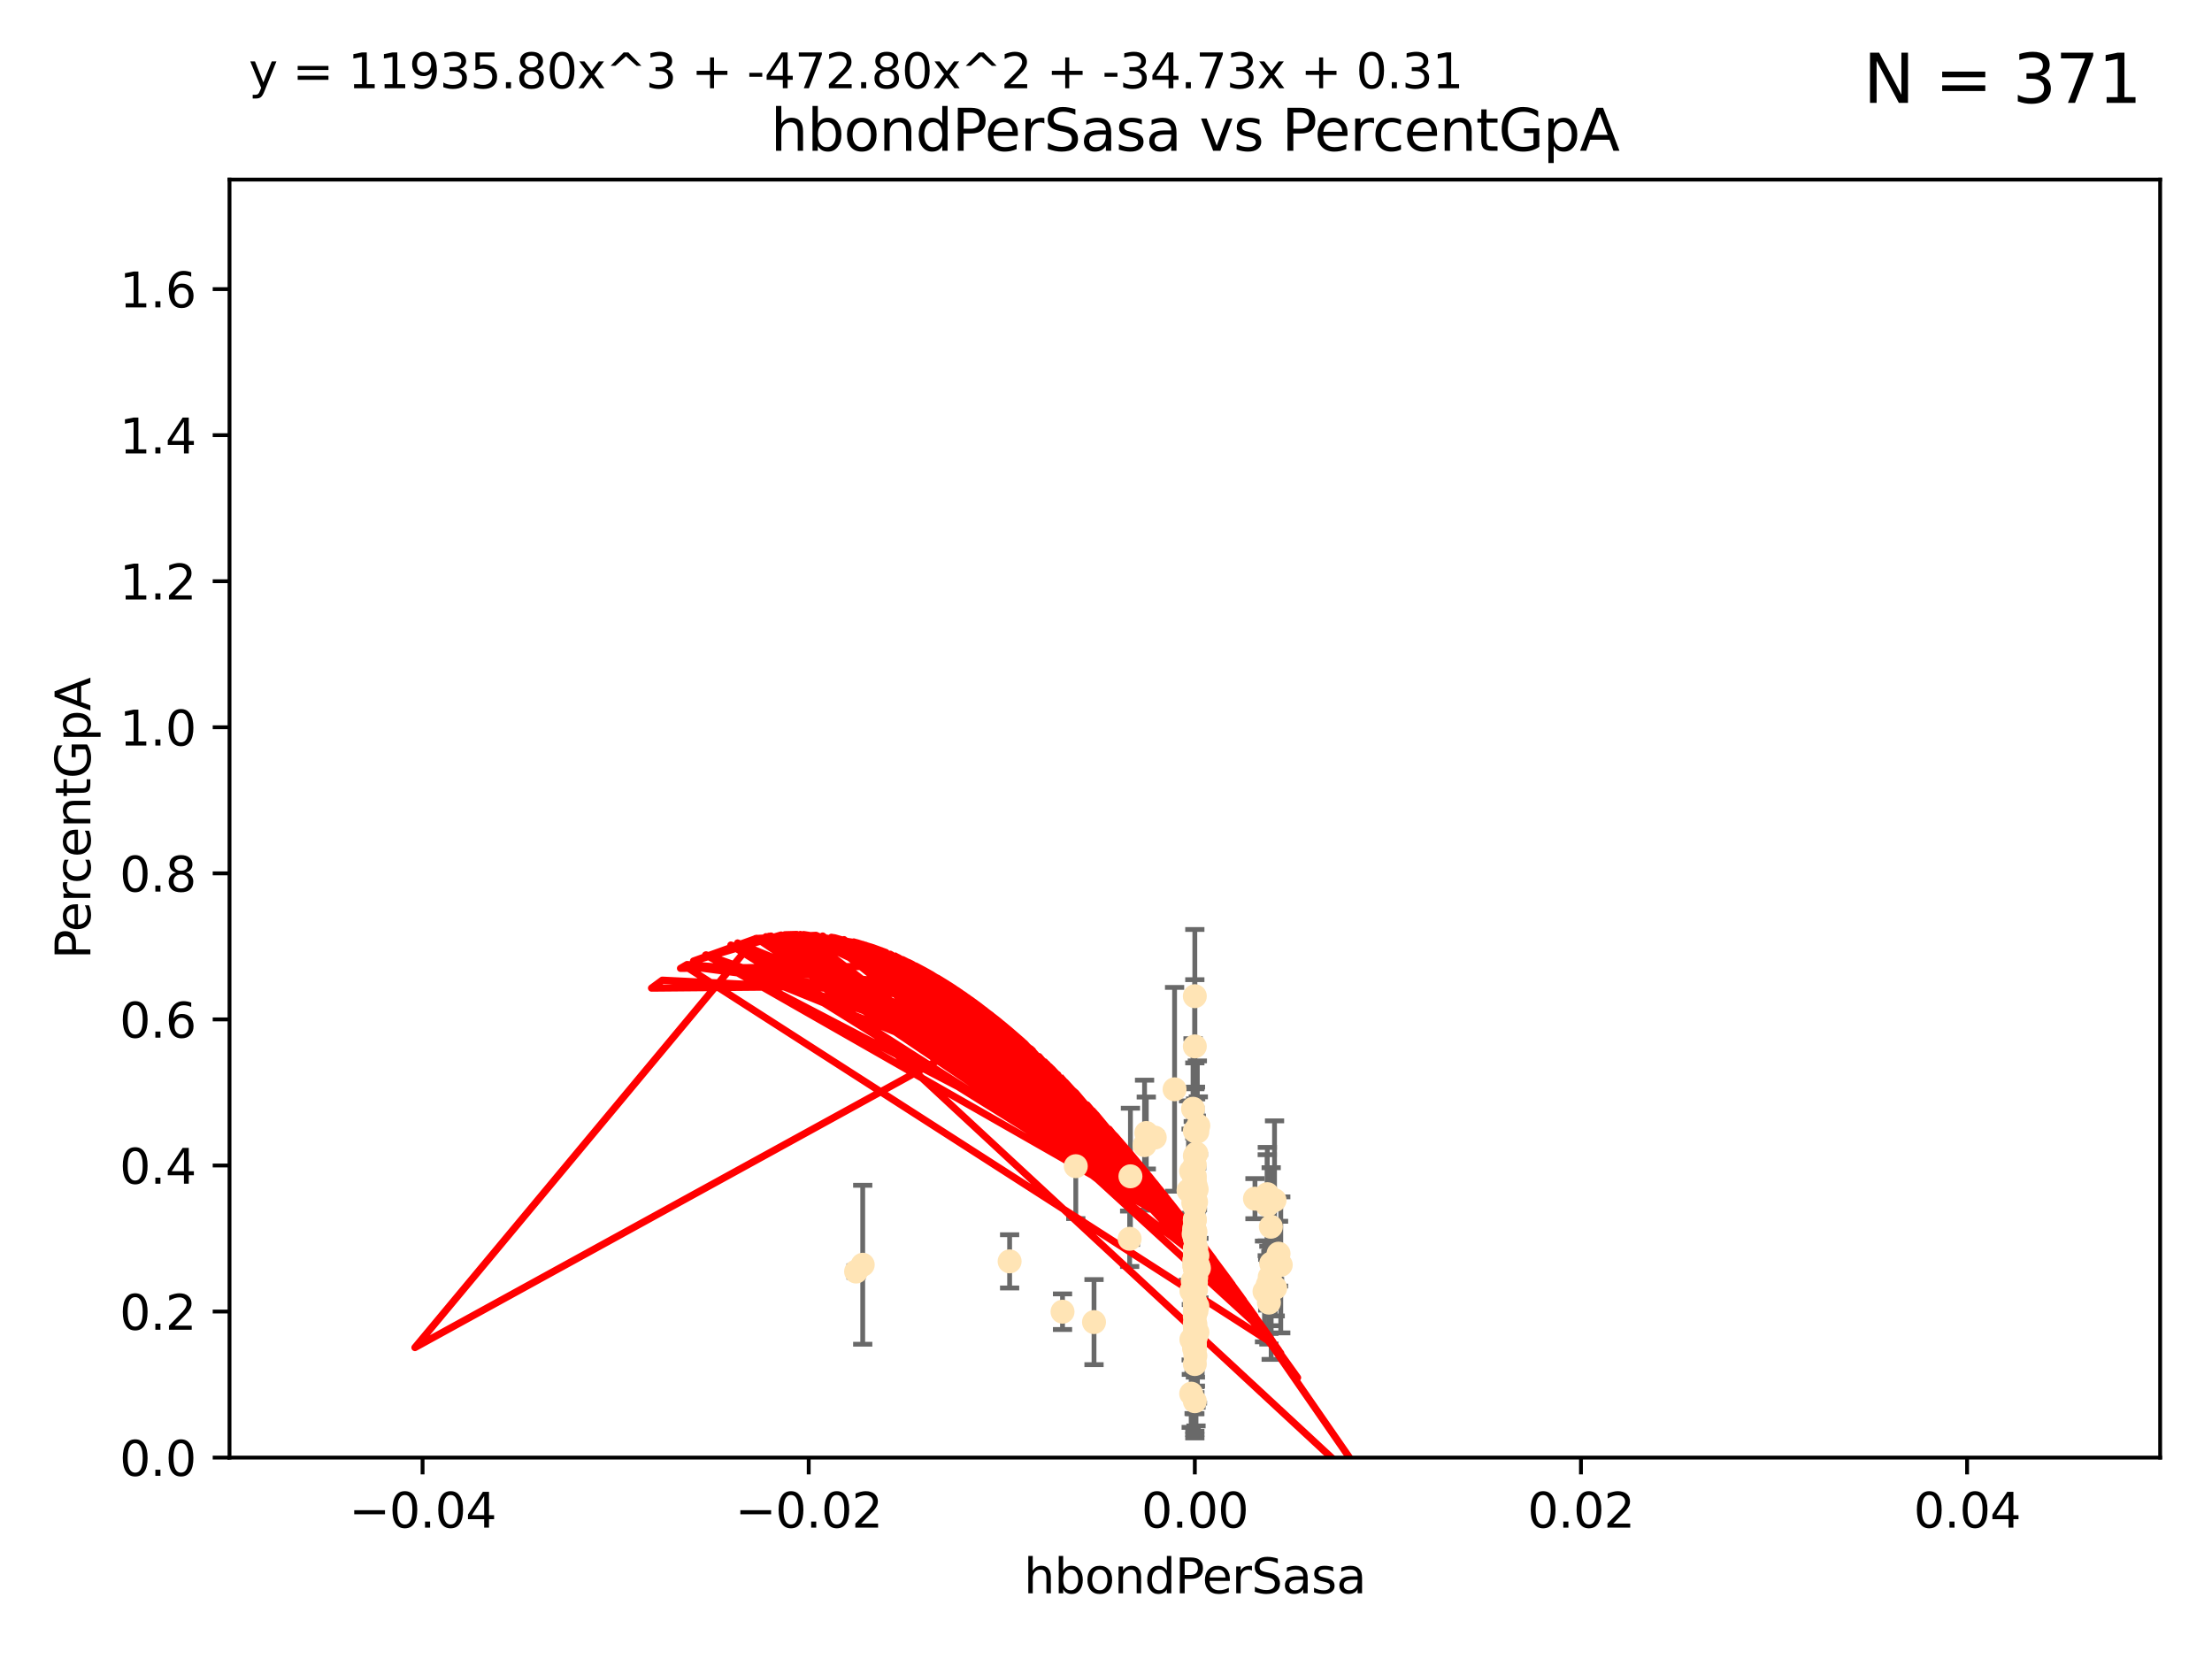 <?xml version="1.0" encoding="utf-8" standalone="no"?>
<!DOCTYPE svg PUBLIC "-//W3C//DTD SVG 1.1//EN"
  "http://www.w3.org/Graphics/SVG/1.1/DTD/svg11.dtd">
<svg xmlns:xlink="http://www.w3.org/1999/xlink" width="460.8pt" height="345.6pt" viewBox="0 0 460.8 345.6" xmlns="http://www.w3.org/2000/svg" version="1.1">
 <defs>
  <style type="text/css">*{stroke-linejoin: round; stroke-linecap: butt}</style>
 </defs>
 <g id="figure_1">
  <g id="patch_1">
   <path d="M 0 345.6 
L 460.8 345.6 
L 460.8 0 
L 0 0 
z
" style="fill: #ffffff"/>
  </g>
  <g id="axes_1">
   <g id="patch_2">
    <path d="M 47.81 303.64 
L 450 303.64 
L 450 37.411 
L 47.81 37.411 
z
" style="fill: #ffffff"/>
   </g>
   <g id="PathCollection_1">
    <defs>
     <path id="m4380beb118" d="M 0 1.118 
C 0.297 1.118 0.581 1 0.791 0.791 
C 1 0.581 1.118 0.297 1.118 0 
C 1.118 -0.297 1 -0.581 0.791 -0.791 
C 0.581 -1 0.297 -1.118 0 -1.118 
C -0.297 -1.118 -0.581 -1 -0.791 -0.791 
C -1 -0.581 -1.118 -0.297 -1.118 0 
C -1.118 0.297 -1 0.581 -0.791 0.791 
C -0.581 1 -0.297 1.118 0 1.118 
z
" style="stroke: #ffe4b5"/>
    </defs>
    <g clip-path="url(#p3c4fb7de7f)">
     <use xlink:href="#m4380beb118" x="238.793" y="236.024" style="fill: #ffe4b5; stroke: #ffe4b5"/>
     <use xlink:href="#m4380beb118" x="261.432" y="249.706" style="fill: #ffe4b5; stroke: #ffe4b5"/>
     <use xlink:href="#m4380beb118" x="248.905" y="240.787" style="fill: #ffe4b5; stroke: #ffe4b5"/>
     <use xlink:href="#m4380beb118" x="248.768" y="268.084" style="fill: #ffe4b5; stroke: #ffe4b5"/>
     <use xlink:href="#m4380beb118" x="238.433" y="238.556" style="fill: #ffe4b5; stroke: #ffe4b5"/>
     <use xlink:href="#m4380beb118" x="249.135" y="267.146" style="fill: #ffe4b5; stroke: #ffe4b5"/>
     <use xlink:href="#m4380beb118" x="249.434" y="272.073" style="fill: #ffe4b5; stroke: #ffe4b5"/>
     <use xlink:href="#m4380beb118" x="248.786" y="245.488" style="fill: #ffe4b5; stroke: #ffe4b5"/>
     <use xlink:href="#m4380beb118" x="249.202" y="259.945" style="fill: #ffe4b5; stroke: #ffe4b5"/>
     <use xlink:href="#m4380beb118" x="249.443" y="261.555" style="fill: #ffe4b5; stroke: #ffe4b5"/>
     <use xlink:href="#m4380beb118" x="248.905" y="256.883" style="fill: #ffe4b5; stroke: #ffe4b5"/>
     <use xlink:href="#m4380beb118" x="249.149" y="278.454" style="fill: #ffe4b5; stroke: #ffe4b5"/>
     <use xlink:href="#m4380beb118" x="249.189" y="266.121" style="fill: #ffe4b5; stroke: #ffe4b5"/>
     <use xlink:href="#m4380beb118" x="224.105" y="242.941" style="fill: #ffe4b5; stroke: #ffe4b5"/>
     <use xlink:href="#m4380beb118" x="248.905" y="257.179" style="fill: #ffe4b5; stroke: #ffe4b5"/>
     <use xlink:href="#m4380beb118" x="249.162" y="250.368" style="fill: #ffe4b5; stroke: #ffe4b5"/>
     <use xlink:href="#m4380beb118" x="264.508" y="266.011" style="fill: #ffe4b5; stroke: #ffe4b5"/>
     <use xlink:href="#m4380beb118" x="265.51" y="250.018" style="fill: #ffe4b5; stroke: #ffe4b5"/>
     <use xlink:href="#m4380beb118" x="265.647" y="268.294" style="fill: #ffe4b5; stroke: #ffe4b5"/>
     <use xlink:href="#m4380beb118" x="248.905" y="280.592" style="fill: #ffe4b5; stroke: #ffe4b5"/>
     <use xlink:href="#m4380beb118" x="264.336" y="271.362" style="fill: #ffe4b5; stroke: #ffe4b5"/>
     <use xlink:href="#m4380beb118" x="248.905" y="264.167" style="fill: #ffe4b5; stroke: #ffe4b5"/>
     <use xlink:href="#m4380beb118" x="249.039" y="256.619" style="fill: #ffe4b5; stroke: #ffe4b5"/>
     <use xlink:href="#m4380beb118" x="264.743" y="255.55" style="fill: #ffe4b5; stroke: #ffe4b5"/>
     <use xlink:href="#m4380beb118" x="249.039" y="248.374" style="fill: #ffe4b5; stroke: #ffe4b5"/>
     <use xlink:href="#m4380beb118" x="248.905" y="254.217" style="fill: #ffe4b5; stroke: #ffe4b5"/>
     <use xlink:href="#m4380beb118" x="248.905" y="250.156" style="fill: #ffe4b5; stroke: #ffe4b5"/>
     <use xlink:href="#m4380beb118" x="248.905" y="260.133" style="fill: #ffe4b5; stroke: #ffe4b5"/>
     <use xlink:href="#m4380beb118" x="264.005" y="248.766" style="fill: #ffe4b5; stroke: #ffe4b5"/>
     <use xlink:href="#m4380beb118" x="248.905" y="267.291" style="fill: #ffe4b5; stroke: #ffe4b5"/>
     <use xlink:href="#m4380beb118" x="248.905" y="254.013" style="fill: #ffe4b5; stroke: #ffe4b5"/>
     <use xlink:href="#m4380beb118" x="248.905" y="266.966" style="fill: #ffe4b5; stroke: #ffe4b5"/>
     <use xlink:href="#m4380beb118" x="248.182" y="279.041" style="fill: #ffe4b5; stroke: #ffe4b5"/>
     <use xlink:href="#m4380beb118" x="248.905" y="273.113" style="fill: #ffe4b5; stroke: #ffe4b5"/>
     <use xlink:href="#m4380beb118" x="248.905" y="263.055" style="fill: #ffe4b5; stroke: #ffe4b5"/>
     <use xlink:href="#m4380beb118" x="248.876" y="245.794" style="fill: #ffe4b5; stroke: #ffe4b5"/>
     <use xlink:href="#m4380beb118" x="248.905" y="280.798" style="fill: #ffe4b5; stroke: #ffe4b5"/>
     <use xlink:href="#m4380beb118" x="178.342" y="264.885" style="fill: #ffe4b5; stroke: #ffe4b5"/>
     <use xlink:href="#m4380beb118" x="248.791" y="262.566" style="fill: #ffe4b5; stroke: #ffe4b5"/>
     <use xlink:href="#m4380beb118" x="248.905" y="260.314" style="fill: #ffe4b5; stroke: #ffe4b5"/>
     <use xlink:href="#m4380beb118" x="248.579" y="250.558" style="fill: #ffe4b5; stroke: #ffe4b5"/>
     <use xlink:href="#m4380beb118" x="249.631" y="234.499" style="fill: #ffe4b5; stroke: #ffe4b5"/>
     <use xlink:href="#m4380beb118" x="248.905" y="247.693" style="fill: #ffe4b5; stroke: #ffe4b5"/>
     <use xlink:href="#m4380beb118" x="248.905" y="276.213" style="fill: #ffe4b5; stroke: #ffe4b5"/>
     <use xlink:href="#m4380beb118" x="248.905" y="270.942" style="fill: #ffe4b5; stroke: #ffe4b5"/>
     <use xlink:href="#m4380beb118" x="266.346" y="261.159" style="fill: #ffe4b5; stroke: #ffe4b5"/>
     <use xlink:href="#m4380beb118" x="248.905" y="263.443" style="fill: #ffe4b5; stroke: #ffe4b5"/>
     <use xlink:href="#m4380beb118" x="248.758" y="280.816" style="fill: #ffe4b5; stroke: #ffe4b5"/>
     <use xlink:href="#m4380beb118" x="248.905" y="280.225" style="fill: #ffe4b5; stroke: #ffe4b5"/>
     <use xlink:href="#m4380beb118" x="248.905" y="249.368" style="fill: #ffe4b5; stroke: #ffe4b5"/>
     <use xlink:href="#m4380beb118" x="249.025" y="275.875" style="fill: #ffe4b5; stroke: #ffe4b5"/>
     <use xlink:href="#m4380beb118" x="249.205" y="264.76" style="fill: #ffe4b5; stroke: #ffe4b5"/>
     <use xlink:href="#m4380beb118" x="248.656" y="257.072" style="fill: #ffe4b5; stroke: #ffe4b5"/>
     <use xlink:href="#m4380beb118" x="248.189" y="268.929" style="fill: #ffe4b5; stroke: #ffe4b5"/>
     <use xlink:href="#m4380beb118" x="249.449" y="277.551" style="fill: #ffe4b5; stroke: #ffe4b5"/>
     <use xlink:href="#m4380beb118" x="235.489" y="245.048" style="fill: #ffe4b5; stroke: #ffe4b5"/>
     <use xlink:href="#m4380beb118" x="240.558" y="236.977" style="fill: #ffe4b5; stroke: #ffe4b5"/>
     <use xlink:href="#m4380beb118" x="248.905" y="235.615" style="fill: #ffe4b5; stroke: #ffe4b5"/>
     <use xlink:href="#m4380beb118" x="248.905" y="277.511" style="fill: #ffe4b5; stroke: #ffe4b5"/>
     <use xlink:href="#m4380beb118" x="248.766" y="263.511" style="fill: #ffe4b5; stroke: #ffe4b5"/>
     <use xlink:href="#m4380beb118" x="248.905" y="264.074" style="fill: #ffe4b5; stroke: #ffe4b5"/>
     <use xlink:href="#m4380beb118" x="248.532" y="230.974" style="fill: #ffe4b5; stroke: #ffe4b5"/>
     <use xlink:href="#m4380beb118" x="248.905" y="217.98" style="fill: #ffe4b5; stroke: #ffe4b5"/>
     <use xlink:href="#m4380beb118" x="249.586" y="263.623" style="fill: #ffe4b5; stroke: #ffe4b5"/>
     <use xlink:href="#m4380beb118" x="244.687" y="226.92" style="fill: #ffe4b5; stroke: #ffe4b5"/>
     <use xlink:href="#m4380beb118" x="248.905" y="273.317" style="fill: #ffe4b5; stroke: #ffe4b5"/>
     <use xlink:href="#m4380beb118" x="248.905" y="264.148" style="fill: #ffe4b5; stroke: #ffe4b5"/>
     <use xlink:href="#m4380beb118" x="248.905" y="207.524" style="fill: #ffe4b5; stroke: #ffe4b5"/>
     <use xlink:href="#m4380beb118" x="248.905" y="251.412" style="fill: #ffe4b5; stroke: #ffe4b5"/>
     <use xlink:href="#m4380beb118" x="248.905" y="264.031" style="fill: #ffe4b5; stroke: #ffe4b5"/>
     <use xlink:href="#m4380beb118" x="264.094" y="267.635" style="fill: #ffe4b5; stroke: #ffe4b5"/>
     <use xlink:href="#m4380beb118" x="248.905" y="270.997" style="fill: #ffe4b5; stroke: #ffe4b5"/>
     <use xlink:href="#m4380beb118" x="248.813" y="249.862" style="fill: #ffe4b5; stroke: #ffe4b5"/>
     <use xlink:href="#m4380beb118" x="249.107" y="263.927" style="fill: #ffe4b5; stroke: #ffe4b5"/>
     <use xlink:href="#m4380beb118" x="248.127" y="243.97" style="fill: #ffe4b5; stroke: #ffe4b5"/>
     <use xlink:href="#m4380beb118" x="248.145" y="290.323" style="fill: #ffe4b5; stroke: #ffe4b5"/>
     <use xlink:href="#m4380beb118" x="248.833" y="281.157" style="fill: #ffe4b5; stroke: #ffe4b5"/>
     <use xlink:href="#m4380beb118" x="248.905" y="266.582" style="fill: #ffe4b5; stroke: #ffe4b5"/>
     <use xlink:href="#m4380beb118" x="249.237" y="273.146" style="fill: #ffe4b5; stroke: #ffe4b5"/>
     <use xlink:href="#m4380beb118" x="248.905" y="266.085" style="fill: #ffe4b5; stroke: #ffe4b5"/>
     <use xlink:href="#m4380beb118" x="248.905" y="266.38" style="fill: #ffe4b5; stroke: #ffe4b5"/>
     <use xlink:href="#m4380beb118" x="263.419" y="269.032" style="fill: #ffe4b5; stroke: #ffe4b5"/>
     <use xlink:href="#m4380beb118" x="248.976" y="250.882" style="fill: #ffe4b5; stroke: #ffe4b5"/>
     <use xlink:href="#m4380beb118" x="264.33" y="268.709" style="fill: #ffe4b5; stroke: #ffe4b5"/>
     <use xlink:href="#m4380beb118" x="248.905" y="262.072" style="fill: #ffe4b5; stroke: #ffe4b5"/>
     <use xlink:href="#m4380beb118" x="248.905" y="271.608" style="fill: #ffe4b5; stroke: #ffe4b5"/>
     <use xlink:href="#m4380beb118" x="248.905" y="258.03" style="fill: #ffe4b5; stroke: #ffe4b5"/>
     <use xlink:href="#m4380beb118" x="249.762" y="264.173" style="fill: #ffe4b5; stroke: #ffe4b5"/>
     <use xlink:href="#m4380beb118" x="249.429" y="235.745" style="fill: #ffe4b5; stroke: #ffe4b5"/>
     <use xlink:href="#m4380beb118" x="248.905" y="260.898" style="fill: #ffe4b5; stroke: #ffe4b5"/>
     <use xlink:href="#m4380beb118" x="248.905" y="257.002" style="fill: #ffe4b5; stroke: #ffe4b5"/>
     <use xlink:href="#m4380beb118" x="235.327" y="258.061" style="fill: #ffe4b5; stroke: #ffe4b5"/>
     <use xlink:href="#m4380beb118" x="248.905" y="291.9" style="fill: #ffe4b5; stroke: #ffe4b5"/>
     <use xlink:href="#m4380beb118" x="210.323" y="262.765" style="fill: #ffe4b5; stroke: #ffe4b5"/>
     <use xlink:href="#m4380beb118" x="179.721" y="263.471" style="fill: #ffe4b5; stroke: #ffe4b5"/>
     <use xlink:href="#m4380beb118" x="249.289" y="247.753" style="fill: #ffe4b5; stroke: #ffe4b5"/>
     <use xlink:href="#m4380beb118" x="248.761" y="255.921" style="fill: #ffe4b5; stroke: #ffe4b5"/>
     <use xlink:href="#m4380beb118" x="248.905" y="275.649" style="fill: #ffe4b5; stroke: #ffe4b5"/>
     <use xlink:href="#m4380beb118" x="248.905" y="256.829" style="fill: #ffe4b5; stroke: #ffe4b5"/>
     <use xlink:href="#m4380beb118" x="248.905" y="273.715" style="fill: #ffe4b5; stroke: #ffe4b5"/>
     <use xlink:href="#m4380beb118" x="249.16" y="268.685" style="fill: #ffe4b5; stroke: #ffe4b5"/>
     <use xlink:href="#m4380beb118" x="248.905" y="276.163" style="fill: #ffe4b5; stroke: #ffe4b5"/>
     <use xlink:href="#m4380beb118" x="248.461" y="266.809" style="fill: #ffe4b5; stroke: #ffe4b5"/>
     <use xlink:href="#m4380beb118" x="266.806" y="263.501" style="fill: #ffe4b5; stroke: #ffe4b5"/>
     <use xlink:href="#m4380beb118" x="248.905" y="280.144" style="fill: #ffe4b5; stroke: #ffe4b5"/>
     <use xlink:href="#m4380beb118" x="264.809" y="263.219" style="fill: #ffe4b5; stroke: #ffe4b5"/>
     <use xlink:href="#m4380beb118" x="249.064" y="246.911" style="fill: #ffe4b5; stroke: #ffe4b5"/>
     <use xlink:href="#m4380beb118" x="249.22" y="240.283" style="fill: #ffe4b5; stroke: #ffe4b5"/>
     <use xlink:href="#m4380beb118" x="247.588" y="248.009" style="fill: #ffe4b5; stroke: #ffe4b5"/>
     <use xlink:href="#m4380beb118" x="227.904" y="275.418" style="fill: #ffe4b5; stroke: #ffe4b5"/>
     <use xlink:href="#m4380beb118" x="248.905" y="256.25" style="fill: #ffe4b5; stroke: #ffe4b5"/>
     <use xlink:href="#m4380beb118" x="248.905" y="274.226" style="fill: #ffe4b5; stroke: #ffe4b5"/>
     <use xlink:href="#m4380beb118" x="263.992" y="251.06" style="fill: #ffe4b5; stroke: #ffe4b5"/>
     <use xlink:href="#m4380beb118" x="248.905" y="242.696" style="fill: #ffe4b5; stroke: #ffe4b5"/>
     <use xlink:href="#m4380beb118" x="248.905" y="284.159" style="fill: #ffe4b5; stroke: #ffe4b5"/>
     <use xlink:href="#m4380beb118" x="248.905" y="245.033" style="fill: #ffe4b5; stroke: #ffe4b5"/>
     <use xlink:href="#m4380beb118" x="249.15" y="277.773" style="fill: #ffe4b5; stroke: #ffe4b5"/>
     <use xlink:href="#m4380beb118" x="249.017" y="282.435" style="fill: #ffe4b5; stroke: #ffe4b5"/>
     <use xlink:href="#m4380beb118" x="248.905" y="271.843" style="fill: #ffe4b5; stroke: #ffe4b5"/>
     <use xlink:href="#m4380beb118" x="221.343" y="273.251" style="fill: #ffe4b5; stroke: #ffe4b5"/>
    </g>
   </g>
   <g id="matplotlib.axis_1">
    <g id="xtick_1">
     <g id="line2d_1">
      <defs>
       <path id="m344ec6de1d" d="M 0 0 
L 0 3.5 
" style="stroke: #000000; stroke-width: 0.8"/>
      </defs>
      <g>
       <use xlink:href="#m344ec6de1d" x="88.029" y="303.64" style="stroke: #000000; stroke-width: 0.8"/>
      </g>
     </g>
     <g id="text_1">
      <!-- −0.04 -->
      <g transform="translate(72.706 318.238)scale(0.1 -0.1)">
       <defs>
        <path id="DejaVuSans-2212" d="M 678 2272 
L 4684 2272 
L 4684 1741 
L 678 1741 
L 678 2272 
z
" transform="scale(0.016)"/>
        <path id="DejaVuSans-30" d="M 2034 4250 
Q 1547 4250 1301 3770 
Q 1056 3291 1056 2328 
Q 1056 1369 1301 889 
Q 1547 409 2034 409 
Q 2525 409 2770 889 
Q 3016 1369 3016 2328 
Q 3016 3291 2770 3770 
Q 2525 4250 2034 4250 
z
M 2034 4750 
Q 2819 4750 3233 4129 
Q 3647 3509 3647 2328 
Q 3647 1150 3233 529 
Q 2819 -91 2034 -91 
Q 1250 -91 836 529 
Q 422 1150 422 2328 
Q 422 3509 836 4129 
Q 1250 4750 2034 4750 
z
" transform="scale(0.016)"/>
        <path id="DejaVuSans-2e" d="M 684 794 
L 1344 794 
L 1344 0 
L 684 0 
L 684 794 
z
" transform="scale(0.016)"/>
        <path id="DejaVuSans-34" d="M 2419 4116 
L 825 1625 
L 2419 1625 
L 2419 4116 
z
M 2253 4666 
L 3047 4666 
L 3047 1625 
L 3713 1625 
L 3713 1100 
L 3047 1100 
L 3047 0 
L 2419 0 
L 2419 1100 
L 313 1100 
L 313 1709 
L 2253 4666 
z
" transform="scale(0.016)"/>
       </defs>
       <use xlink:href="#DejaVuSans-2212"/>
       <use xlink:href="#DejaVuSans-30" x="83.789"/>
       <use xlink:href="#DejaVuSans-2e" x="147.412"/>
       <use xlink:href="#DejaVuSans-30" x="179.199"/>
       <use xlink:href="#DejaVuSans-34" x="242.822"/>
      </g>
     </g>
    </g>
    <g id="xtick_2">
     <g id="line2d_2">
      <g>
       <use xlink:href="#m344ec6de1d" x="168.467" y="303.64" style="stroke: #000000; stroke-width: 0.8"/>
      </g>
     </g>
     <g id="text_2">
      <!-- −0.02 -->
      <g transform="translate(153.144 318.238)scale(0.1 -0.1)">
       <defs>
        <path id="DejaVuSans-32" d="M 1228 531 
L 3431 531 
L 3431 0 
L 469 0 
L 469 531 
Q 828 903 1448 1529 
Q 2069 2156 2228 2338 
Q 2531 2678 2651 2914 
Q 2772 3150 2772 3378 
Q 2772 3750 2511 3984 
Q 2250 4219 1831 4219 
Q 1534 4219 1204 4116 
Q 875 4013 500 3803 
L 500 4441 
Q 881 4594 1212 4672 
Q 1544 4750 1819 4750 
Q 2544 4750 2975 4387 
Q 3406 4025 3406 3419 
Q 3406 3131 3298 2873 
Q 3191 2616 2906 2266 
Q 2828 2175 2409 1742 
Q 1991 1309 1228 531 
z
" transform="scale(0.016)"/>
       </defs>
       <use xlink:href="#DejaVuSans-2212"/>
       <use xlink:href="#DejaVuSans-30" x="83.789"/>
       <use xlink:href="#DejaVuSans-2e" x="147.412"/>
       <use xlink:href="#DejaVuSans-30" x="179.199"/>
       <use xlink:href="#DejaVuSans-32" x="242.822"/>
      </g>
     </g>
    </g>
    <g id="xtick_3">
     <g id="line2d_3">
      <g>
       <use xlink:href="#m344ec6de1d" x="248.905" y="303.64" style="stroke: #000000; stroke-width: 0.8"/>
      </g>
     </g>
     <g id="text_3">
      <!-- 0.00 -->
      <g transform="translate(237.772 318.238)scale(0.1 -0.1)">
       <use xlink:href="#DejaVuSans-30"/>
       <use xlink:href="#DejaVuSans-2e" x="63.623"/>
       <use xlink:href="#DejaVuSans-30" x="95.41"/>
       <use xlink:href="#DejaVuSans-30" x="159.033"/>
      </g>
     </g>
    </g>
    <g id="xtick_4">
     <g id="line2d_4">
      <g>
       <use xlink:href="#m344ec6de1d" x="329.343" y="303.64" style="stroke: #000000; stroke-width: 0.8"/>
      </g>
     </g>
     <g id="text_4">
      <!-- 0.02 -->
      <g transform="translate(318.21 318.238)scale(0.1 -0.1)">
       <use xlink:href="#DejaVuSans-30"/>
       <use xlink:href="#DejaVuSans-2e" x="63.623"/>
       <use xlink:href="#DejaVuSans-30" x="95.41"/>
       <use xlink:href="#DejaVuSans-32" x="159.033"/>
      </g>
     </g>
    </g>
    <g id="xtick_5">
     <g id="line2d_5">
      <g>
       <use xlink:href="#m344ec6de1d" x="409.781" y="303.64" style="stroke: #000000; stroke-width: 0.8"/>
      </g>
     </g>
     <g id="text_5">
      <!-- 0.04 -->
      <g transform="translate(398.648 318.238)scale(0.1 -0.1)">
       <use xlink:href="#DejaVuSans-30"/>
       <use xlink:href="#DejaVuSans-2e" x="63.623"/>
       <use xlink:href="#DejaVuSans-30" x="95.41"/>
       <use xlink:href="#DejaVuSans-34" x="159.033"/>
      </g>
     </g>
    </g>
    <g id="text_6">
     <!-- hbondPerSasa -->
     <g transform="translate(213.287 331.917)scale(0.1 -0.1)">
      <defs>
       <path id="DejaVuSans-68" d="M 3513 2113 
L 3513 0 
L 2938 0 
L 2938 2094 
Q 2938 2591 2744 2837 
Q 2550 3084 2163 3084 
Q 1697 3084 1428 2787 
Q 1159 2491 1159 1978 
L 1159 0 
L 581 0 
L 581 4863 
L 1159 4863 
L 1159 2956 
Q 1366 3272 1645 3428 
Q 1925 3584 2291 3584 
Q 2894 3584 3203 3211 
Q 3513 2838 3513 2113 
z
" transform="scale(0.016)"/>
       <path id="DejaVuSans-62" d="M 3116 1747 
Q 3116 2381 2855 2742 
Q 2594 3103 2138 3103 
Q 1681 3103 1420 2742 
Q 1159 2381 1159 1747 
Q 1159 1113 1420 752 
Q 1681 391 2138 391 
Q 2594 391 2855 752 
Q 3116 1113 3116 1747 
z
M 1159 2969 
Q 1341 3281 1617 3432 
Q 1894 3584 2278 3584 
Q 2916 3584 3314 3078 
Q 3713 2572 3713 1747 
Q 3713 922 3314 415 
Q 2916 -91 2278 -91 
Q 1894 -91 1617 61 
Q 1341 213 1159 525 
L 1159 0 
L 581 0 
L 581 4863 
L 1159 4863 
L 1159 2969 
z
" transform="scale(0.016)"/>
       <path id="DejaVuSans-6f" d="M 1959 3097 
Q 1497 3097 1228 2736 
Q 959 2375 959 1747 
Q 959 1119 1226 758 
Q 1494 397 1959 397 
Q 2419 397 2687 759 
Q 2956 1122 2956 1747 
Q 2956 2369 2687 2733 
Q 2419 3097 1959 3097 
z
M 1959 3584 
Q 2709 3584 3137 3096 
Q 3566 2609 3566 1747 
Q 3566 888 3137 398 
Q 2709 -91 1959 -91 
Q 1206 -91 779 398 
Q 353 888 353 1747 
Q 353 2609 779 3096 
Q 1206 3584 1959 3584 
z
" transform="scale(0.016)"/>
       <path id="DejaVuSans-6e" d="M 3513 2113 
L 3513 0 
L 2938 0 
L 2938 2094 
Q 2938 2591 2744 2837 
Q 2550 3084 2163 3084 
Q 1697 3084 1428 2787 
Q 1159 2491 1159 1978 
L 1159 0 
L 581 0 
L 581 3500 
L 1159 3500 
L 1159 2956 
Q 1366 3272 1645 3428 
Q 1925 3584 2291 3584 
Q 2894 3584 3203 3211 
Q 3513 2838 3513 2113 
z
" transform="scale(0.016)"/>
       <path id="DejaVuSans-64" d="M 2906 2969 
L 2906 4863 
L 3481 4863 
L 3481 0 
L 2906 0 
L 2906 525 
Q 2725 213 2448 61 
Q 2172 -91 1784 -91 
Q 1150 -91 751 415 
Q 353 922 353 1747 
Q 353 2572 751 3078 
Q 1150 3584 1784 3584 
Q 2172 3584 2448 3432 
Q 2725 3281 2906 2969 
z
M 947 1747 
Q 947 1113 1208 752 
Q 1469 391 1925 391 
Q 2381 391 2643 752 
Q 2906 1113 2906 1747 
Q 2906 2381 2643 2742 
Q 2381 3103 1925 3103 
Q 1469 3103 1208 2742 
Q 947 2381 947 1747 
z
" transform="scale(0.016)"/>
       <path id="DejaVuSans-50" d="M 1259 4147 
L 1259 2394 
L 2053 2394 
Q 2494 2394 2734 2622 
Q 2975 2850 2975 3272 
Q 2975 3691 2734 3919 
Q 2494 4147 2053 4147 
L 1259 4147 
z
M 628 4666 
L 2053 4666 
Q 2838 4666 3239 4311 
Q 3641 3956 3641 3272 
Q 3641 2581 3239 2228 
Q 2838 1875 2053 1875 
L 1259 1875 
L 1259 0 
L 628 0 
L 628 4666 
z
" transform="scale(0.016)"/>
       <path id="DejaVuSans-65" d="M 3597 1894 
L 3597 1613 
L 953 1613 
Q 991 1019 1311 708 
Q 1631 397 2203 397 
Q 2534 397 2845 478 
Q 3156 559 3463 722 
L 3463 178 
Q 3153 47 2828 -22 
Q 2503 -91 2169 -91 
Q 1331 -91 842 396 
Q 353 884 353 1716 
Q 353 2575 817 3079 
Q 1281 3584 2069 3584 
Q 2775 3584 3186 3129 
Q 3597 2675 3597 1894 
z
M 3022 2063 
Q 3016 2534 2758 2815 
Q 2500 3097 2075 3097 
Q 1594 3097 1305 2825 
Q 1016 2553 972 2059 
L 3022 2063 
z
" transform="scale(0.016)"/>
       <path id="DejaVuSans-72" d="M 2631 2963 
Q 2534 3019 2420 3045 
Q 2306 3072 2169 3072 
Q 1681 3072 1420 2755 
Q 1159 2438 1159 1844 
L 1159 0 
L 581 0 
L 581 3500 
L 1159 3500 
L 1159 2956 
Q 1341 3275 1631 3429 
Q 1922 3584 2338 3584 
Q 2397 3584 2469 3576 
Q 2541 3569 2628 3553 
L 2631 2963 
z
" transform="scale(0.016)"/>
       <path id="DejaVuSans-53" d="M 3425 4513 
L 3425 3897 
Q 3066 4069 2747 4153 
Q 2428 4238 2131 4238 
Q 1616 4238 1336 4038 
Q 1056 3838 1056 3469 
Q 1056 3159 1242 3001 
Q 1428 2844 1947 2747 
L 2328 2669 
Q 3034 2534 3370 2195 
Q 3706 1856 3706 1288 
Q 3706 609 3251 259 
Q 2797 -91 1919 -91 
Q 1588 -91 1214 -16 
Q 841 59 441 206 
L 441 856 
Q 825 641 1194 531 
Q 1563 422 1919 422 
Q 2459 422 2753 634 
Q 3047 847 3047 1241 
Q 3047 1584 2836 1778 
Q 2625 1972 2144 2069 
L 1759 2144 
Q 1053 2284 737 2584 
Q 422 2884 422 3419 
Q 422 4038 858 4394 
Q 1294 4750 2059 4750 
Q 2388 4750 2728 4690 
Q 3069 4631 3425 4513 
z
" transform="scale(0.016)"/>
       <path id="DejaVuSans-61" d="M 2194 1759 
Q 1497 1759 1228 1600 
Q 959 1441 959 1056 
Q 959 750 1161 570 
Q 1363 391 1709 391 
Q 2188 391 2477 730 
Q 2766 1069 2766 1631 
L 2766 1759 
L 2194 1759 
z
M 3341 1997 
L 3341 0 
L 2766 0 
L 2766 531 
Q 2569 213 2275 61 
Q 1981 -91 1556 -91 
Q 1019 -91 701 211 
Q 384 513 384 1019 
Q 384 1609 779 1909 
Q 1175 2209 1959 2209 
L 2766 2209 
L 2766 2266 
Q 2766 2663 2505 2880 
Q 2244 3097 1772 3097 
Q 1472 3097 1187 3025 
Q 903 2953 641 2809 
L 641 3341 
Q 956 3463 1253 3523 
Q 1550 3584 1831 3584 
Q 2591 3584 2966 3190 
Q 3341 2797 3341 1997 
z
" transform="scale(0.016)"/>
       <path id="DejaVuSans-73" d="M 2834 3397 
L 2834 2853 
Q 2591 2978 2328 3040 
Q 2066 3103 1784 3103 
Q 1356 3103 1142 2972 
Q 928 2841 928 2578 
Q 928 2378 1081 2264 
Q 1234 2150 1697 2047 
L 1894 2003 
Q 2506 1872 2764 1633 
Q 3022 1394 3022 966 
Q 3022 478 2636 193 
Q 2250 -91 1575 -91 
Q 1294 -91 989 -36 
Q 684 19 347 128 
L 347 722 
Q 666 556 975 473 
Q 1284 391 1588 391 
Q 1994 391 2212 530 
Q 2431 669 2431 922 
Q 2431 1156 2273 1281 
Q 2116 1406 1581 1522 
L 1381 1569 
Q 847 1681 609 1914 
Q 372 2147 372 2553 
Q 372 3047 722 3315 
Q 1072 3584 1716 3584 
Q 2034 3584 2315 3537 
Q 2597 3491 2834 3397 
z
" transform="scale(0.016)"/>
      </defs>
      <use xlink:href="#DejaVuSans-68"/>
      <use xlink:href="#DejaVuSans-62" x="63.379"/>
      <use xlink:href="#DejaVuSans-6f" x="126.855"/>
      <use xlink:href="#DejaVuSans-6e" x="188.037"/>
      <use xlink:href="#DejaVuSans-64" x="251.416"/>
      <use xlink:href="#DejaVuSans-50" x="314.893"/>
      <use xlink:href="#DejaVuSans-65" x="371.57"/>
      <use xlink:href="#DejaVuSans-72" x="433.094"/>
      <use xlink:href="#DejaVuSans-53" x="474.207"/>
      <use xlink:href="#DejaVuSans-61" x="537.684"/>
      <use xlink:href="#DejaVuSans-73" x="598.963"/>
      <use xlink:href="#DejaVuSans-61" x="651.062"/>
     </g>
    </g>
   </g>
   <g id="matplotlib.axis_2">
    <g id="ytick_1">
     <g id="line2d_6">
      <defs>
       <path id="m7911ba4610" d="M 0 0 
L -3.5 0 
" style="stroke: #000000; stroke-width: 0.8"/>
      </defs>
      <g>
       <use xlink:href="#m7911ba4610" x="47.81" y="303.64" style="stroke: #000000; stroke-width: 0.8"/>
      </g>
     </g>
     <g id="text_7">
      <!-- 0.0 -->
      <g transform="translate(24.907 307.439)scale(0.1 -0.1)">
       <use xlink:href="#DejaVuSans-30"/>
       <use xlink:href="#DejaVuSans-2e" x="63.623"/>
       <use xlink:href="#DejaVuSans-30" x="95.41"/>
      </g>
     </g>
    </g>
    <g id="ytick_2">
     <g id="line2d_7">
      <g>
       <use xlink:href="#m7911ba4610" x="47.81" y="273.214" style="stroke: #000000; stroke-width: 0.8"/>
      </g>
     </g>
     <g id="text_8">
      <!-- 0.2 -->
      <g transform="translate(24.907 277.013)scale(0.1 -0.1)">
       <use xlink:href="#DejaVuSans-30"/>
       <use xlink:href="#DejaVuSans-2e" x="63.623"/>
       <use xlink:href="#DejaVuSans-32" x="95.41"/>
      </g>
     </g>
    </g>
    <g id="ytick_3">
     <g id="line2d_8">
      <g>
       <use xlink:href="#m7911ba4610" x="47.81" y="242.788" style="stroke: #000000; stroke-width: 0.8"/>
      </g>
     </g>
     <g id="text_9">
      <!-- 0.4 -->
      <g transform="translate(24.907 246.587)scale(0.1 -0.1)">
       <use xlink:href="#DejaVuSans-30"/>
       <use xlink:href="#DejaVuSans-2e" x="63.623"/>
       <use xlink:href="#DejaVuSans-34" x="95.41"/>
      </g>
     </g>
    </g>
    <g id="ytick_4">
     <g id="line2d_9">
      <g>
       <use xlink:href="#m7911ba4610" x="47.81" y="212.362" style="stroke: #000000; stroke-width: 0.8"/>
      </g>
     </g>
     <g id="text_10">
      <!-- 0.6 -->
      <g transform="translate(24.907 216.161)scale(0.1 -0.1)">
       <defs>
        <path id="DejaVuSans-36" d="M 2113 2584 
Q 1688 2584 1439 2293 
Q 1191 2003 1191 1497 
Q 1191 994 1439 701 
Q 1688 409 2113 409 
Q 2538 409 2786 701 
Q 3034 994 3034 1497 
Q 3034 2003 2786 2293 
Q 2538 2584 2113 2584 
z
M 3366 4563 
L 3366 3988 
Q 3128 4100 2886 4159 
Q 2644 4219 2406 4219 
Q 1781 4219 1451 3797 
Q 1122 3375 1075 2522 
Q 1259 2794 1537 2939 
Q 1816 3084 2150 3084 
Q 2853 3084 3261 2657 
Q 3669 2231 3669 1497 
Q 3669 778 3244 343 
Q 2819 -91 2113 -91 
Q 1303 -91 875 529 
Q 447 1150 447 2328 
Q 447 3434 972 4092 
Q 1497 4750 2381 4750 
Q 2619 4750 2861 4703 
Q 3103 4656 3366 4563 
z
" transform="scale(0.016)"/>
       </defs>
       <use xlink:href="#DejaVuSans-30"/>
       <use xlink:href="#DejaVuSans-2e" x="63.623"/>
       <use xlink:href="#DejaVuSans-36" x="95.41"/>
      </g>
     </g>
    </g>
    <g id="ytick_5">
     <g id="line2d_10">
      <g>
       <use xlink:href="#m7911ba4610" x="47.81" y="181.935" style="stroke: #000000; stroke-width: 0.8"/>
      </g>
     </g>
     <g id="text_11">
      <!-- 0.8 -->
      <g transform="translate(24.907 185.735)scale(0.1 -0.1)">
       <defs>
        <path id="DejaVuSans-38" d="M 2034 2216 
Q 1584 2216 1326 1975 
Q 1069 1734 1069 1313 
Q 1069 891 1326 650 
Q 1584 409 2034 409 
Q 2484 409 2743 651 
Q 3003 894 3003 1313 
Q 3003 1734 2745 1975 
Q 2488 2216 2034 2216 
z
M 1403 2484 
Q 997 2584 770 2862 
Q 544 3141 544 3541 
Q 544 4100 942 4425 
Q 1341 4750 2034 4750 
Q 2731 4750 3128 4425 
Q 3525 4100 3525 3541 
Q 3525 3141 3298 2862 
Q 3072 2584 2669 2484 
Q 3125 2378 3379 2068 
Q 3634 1759 3634 1313 
Q 3634 634 3220 271 
Q 2806 -91 2034 -91 
Q 1263 -91 848 271 
Q 434 634 434 1313 
Q 434 1759 690 2068 
Q 947 2378 1403 2484 
z
M 1172 3481 
Q 1172 3119 1398 2916 
Q 1625 2713 2034 2713 
Q 2441 2713 2670 2916 
Q 2900 3119 2900 3481 
Q 2900 3844 2670 4047 
Q 2441 4250 2034 4250 
Q 1625 4250 1398 4047 
Q 1172 3844 1172 3481 
z
" transform="scale(0.016)"/>
       </defs>
       <use xlink:href="#DejaVuSans-30"/>
       <use xlink:href="#DejaVuSans-2e" x="63.623"/>
       <use xlink:href="#DejaVuSans-38" x="95.41"/>
      </g>
     </g>
    </g>
    <g id="ytick_6">
     <g id="line2d_11">
      <g>
       <use xlink:href="#m7911ba4610" x="47.81" y="151.509" style="stroke: #000000; stroke-width: 0.8"/>
      </g>
     </g>
     <g id="text_12">
      <!-- 1.0 -->
      <g transform="translate(24.907 155.308)scale(0.1 -0.1)">
       <defs>
        <path id="DejaVuSans-31" d="M 794 531 
L 1825 531 
L 1825 4091 
L 703 3866 
L 703 4441 
L 1819 4666 
L 2450 4666 
L 2450 531 
L 3481 531 
L 3481 0 
L 794 0 
L 794 531 
z
" transform="scale(0.016)"/>
       </defs>
       <use xlink:href="#DejaVuSans-31"/>
       <use xlink:href="#DejaVuSans-2e" x="63.623"/>
       <use xlink:href="#DejaVuSans-30" x="95.41"/>
      </g>
     </g>
    </g>
    <g id="ytick_7">
     <g id="line2d_12">
      <g>
       <use xlink:href="#m7911ba4610" x="47.81" y="121.083" style="stroke: #000000; stroke-width: 0.8"/>
      </g>
     </g>
     <g id="text_13">
      <!-- 1.2 -->
      <g transform="translate(24.907 124.882)scale(0.1 -0.1)">
       <use xlink:href="#DejaVuSans-31"/>
       <use xlink:href="#DejaVuSans-2e" x="63.623"/>
       <use xlink:href="#DejaVuSans-32" x="95.41"/>
      </g>
     </g>
    </g>
    <g id="ytick_8">
     <g id="line2d_13">
      <g>
       <use xlink:href="#m7911ba4610" x="47.81" y="90.657" style="stroke: #000000; stroke-width: 0.8"/>
      </g>
     </g>
     <g id="text_14">
      <!-- 1.4 -->
      <g transform="translate(24.907 94.456)scale(0.1 -0.1)">
       <use xlink:href="#DejaVuSans-31"/>
       <use xlink:href="#DejaVuSans-2e" x="63.623"/>
       <use xlink:href="#DejaVuSans-34" x="95.41"/>
      </g>
     </g>
    </g>
    <g id="ytick_9">
     <g id="line2d_14">
      <g>
       <use xlink:href="#m7911ba4610" x="47.81" y="60.231" style="stroke: #000000; stroke-width: 0.8"/>
      </g>
     </g>
     <g id="text_15">
      <!-- 1.6 -->
      <g transform="translate(24.907 64.03)scale(0.1 -0.1)">
       <use xlink:href="#DejaVuSans-31"/>
       <use xlink:href="#DejaVuSans-2e" x="63.623"/>
       <use xlink:href="#DejaVuSans-36" x="95.41"/>
      </g>
     </g>
    </g>
    <g id="text_16">
     <!-- PercentGpA -->
     <g transform="translate(18.827 199.802)rotate(-90)scale(0.1 -0.1)">
      <defs>
       <path id="DejaVuSans-63" d="M 3122 3366 
L 3122 2828 
Q 2878 2963 2633 3030 
Q 2388 3097 2138 3097 
Q 1578 3097 1268 2742 
Q 959 2388 959 1747 
Q 959 1106 1268 751 
Q 1578 397 2138 397 
Q 2388 397 2633 464 
Q 2878 531 3122 666 
L 3122 134 
Q 2881 22 2623 -34 
Q 2366 -91 2075 -91 
Q 1284 -91 818 406 
Q 353 903 353 1747 
Q 353 2603 823 3093 
Q 1294 3584 2113 3584 
Q 2378 3584 2631 3529 
Q 2884 3475 3122 3366 
z
" transform="scale(0.016)"/>
       <path id="DejaVuSans-74" d="M 1172 4494 
L 1172 3500 
L 2356 3500 
L 2356 3053 
L 1172 3053 
L 1172 1153 
Q 1172 725 1289 603 
Q 1406 481 1766 481 
L 2356 481 
L 2356 0 
L 1766 0 
Q 1100 0 847 248 
Q 594 497 594 1153 
L 594 3053 
L 172 3053 
L 172 3500 
L 594 3500 
L 594 4494 
L 1172 4494 
z
" transform="scale(0.016)"/>
       <path id="DejaVuSans-47" d="M 3809 666 
L 3809 1919 
L 2778 1919 
L 2778 2438 
L 4434 2438 
L 4434 434 
Q 4069 175 3628 42 
Q 3188 -91 2688 -91 
Q 1594 -91 976 548 
Q 359 1188 359 2328 
Q 359 3472 976 4111 
Q 1594 4750 2688 4750 
Q 3144 4750 3555 4637 
Q 3966 4525 4313 4306 
L 4313 3634 
Q 3963 3931 3569 4081 
Q 3175 4231 2741 4231 
Q 1884 4231 1454 3753 
Q 1025 3275 1025 2328 
Q 1025 1384 1454 906 
Q 1884 428 2741 428 
Q 3075 428 3337 486 
Q 3600 544 3809 666 
z
" transform="scale(0.016)"/>
       <path id="DejaVuSans-70" d="M 1159 525 
L 1159 -1331 
L 581 -1331 
L 581 3500 
L 1159 3500 
L 1159 2969 
Q 1341 3281 1617 3432 
Q 1894 3584 2278 3584 
Q 2916 3584 3314 3078 
Q 3713 2572 3713 1747 
Q 3713 922 3314 415 
Q 2916 -91 2278 -91 
Q 1894 -91 1617 61 
Q 1341 213 1159 525 
z
M 3116 1747 
Q 3116 2381 2855 2742 
Q 2594 3103 2138 3103 
Q 1681 3103 1420 2742 
Q 1159 2381 1159 1747 
Q 1159 1113 1420 752 
Q 1681 391 2138 391 
Q 2594 391 2855 752 
Q 3116 1113 3116 1747 
z
" transform="scale(0.016)"/>
       <path id="DejaVuSans-41" d="M 2188 4044 
L 1331 1722 
L 3047 1722 
L 2188 4044 
z
M 1831 4666 
L 2547 4666 
L 4325 0 
L 3669 0 
L 3244 1197 
L 1141 1197 
L 716 0 
L 50 0 
L 1831 4666 
z
" transform="scale(0.016)"/>
      </defs>
      <use xlink:href="#DejaVuSans-50"/>
      <use xlink:href="#DejaVuSans-65" x="56.678"/>
      <use xlink:href="#DejaVuSans-72" x="118.201"/>
      <use xlink:href="#DejaVuSans-63" x="157.064"/>
      <use xlink:href="#DejaVuSans-65" x="212.045"/>
      <use xlink:href="#DejaVuSans-6e" x="273.568"/>
      <use xlink:href="#DejaVuSans-74" x="336.947"/>
      <use xlink:href="#DejaVuSans-47" x="376.156"/>
      <use xlink:href="#DejaVuSans-70" x="453.646"/>
      <use xlink:href="#DejaVuSans-41" x="517.123"/>
     </g>
    </g>
   </g>
   <g id="LineCollection_1">
    <path d="M 238.793 243.516 
L 238.793 228.533 
" clip-path="url(#p3c4fb7de7f)" style="fill: none; stroke: #696969"/>
    <path d="M 261.432 253.883 
L 261.432 245.528 
" clip-path="url(#p3c4fb7de7f)" style="fill: none; stroke: #696969"/>
    <path d="M 248.905 246.04 
L 248.905 235.533 
" clip-path="url(#p3c4fb7de7f)" style="fill: none; stroke: #696969"/>
    <path d="M 248.768 285.852 
L 248.768 250.315 
" clip-path="url(#p3c4fb7de7f)" style="fill: none; stroke: #696969"/>
    <path d="M 238.433 252.097 
L 238.433 225.016 
" clip-path="url(#p3c4fb7de7f)" style="fill: none; stroke: #696969"/>
    <path d="M 249.135 278.662 
L 249.135 255.63 
" clip-path="url(#p3c4fb7de7f)" style="fill: none; stroke: #696969"/>
    <path d="M 249.434 277.635 
L 249.434 266.511 
" clip-path="url(#p3c4fb7de7f)" style="fill: none; stroke: #696969"/>
    <path d="M 248.786 255.723 
L 248.786 235.252 
" clip-path="url(#p3c4fb7de7f)" style="fill: none; stroke: #696969"/>
    <path d="M 249.202 271.552 
L 249.202 248.339 
" clip-path="url(#p3c4fb7de7f)" style="fill: none; stroke: #696969"/>
    <path d="M 249.443 271.103 
L 249.443 252.008 
" clip-path="url(#p3c4fb7de7f)" style="fill: none; stroke: #696969"/>
    <path d="M 248.905 263.541 
L 248.905 250.225 
" clip-path="url(#p3c4fb7de7f)" style="fill: none; stroke: #696969"/>
    <path d="M 249.149 297.045 
L 249.149 259.864 
" clip-path="url(#p3c4fb7de7f)" style="fill: none; stroke: #696969"/>
    <path d="M 249.189 279.981 
L 249.189 252.261 
" clip-path="url(#p3c4fb7de7f)" style="fill: none; stroke: #696969"/>
    <path d="M 224.105 253.852 
L 224.105 232.031 
" clip-path="url(#p3c4fb7de7f)" style="fill: none; stroke: #696969"/>
    <path d="M 248.905 265.185 
L 248.905 249.173 
" clip-path="url(#p3c4fb7de7f)" style="fill: none; stroke: #696969"/>
    <path d="M 249.162 260.388 
L 249.162 240.349 
" clip-path="url(#p3c4fb7de7f)" style="fill: none; stroke: #696969"/>
    <path d="M 264.508 276.172 
L 264.508 255.85 
" clip-path="url(#p3c4fb7de7f)" style="fill: none; stroke: #696969"/>
    <path d="M 265.51 266.539 
L 265.51 233.497 
" clip-path="url(#p3c4fb7de7f)" style="fill: none; stroke: #696969"/>
    <path d="M 265.647 274.133 
L 265.647 262.455 
" clip-path="url(#p3c4fb7de7f)" style="fill: none; stroke: #696969"/>
    <path d="M 248.905 290.101 
L 248.905 271.083 
" clip-path="url(#p3c4fb7de7f)" style="fill: none; stroke: #696969"/>
    <path d="M 264.336 279.994 
L 264.336 262.729 
" clip-path="url(#p3c4fb7de7f)" style="fill: none; stroke: #696969"/>
    <path d="M 248.905 276.667 
L 248.905 251.667 
" clip-path="url(#p3c4fb7de7f)" style="fill: none; stroke: #696969"/>
    <path d="M 249.039 267.094 
L 249.039 246.145 
" clip-path="url(#p3c4fb7de7f)" style="fill: none; stroke: #696969"/>
    <path d="M 264.743 260.728 
L 264.743 250.372 
" clip-path="url(#p3c4fb7de7f)" style="fill: none; stroke: #696969"/>
    <path d="M 249.039 270.281 
L 249.039 226.467 
" clip-path="url(#p3c4fb7de7f)" style="fill: none; stroke: #696969"/>
    <path d="M 248.905 263.55 
L 248.905 244.884 
" clip-path="url(#p3c4fb7de7f)" style="fill: none; stroke: #696969"/>
    <path d="M 248.905 264.859 
L 248.905 235.453 
" clip-path="url(#p3c4fb7de7f)" style="fill: none; stroke: #696969"/>
    <path d="M 248.905 272.111 
L 248.905 248.155 
" clip-path="url(#p3c4fb7de7f)" style="fill: none; stroke: #696969"/>
    <path d="M 264.005 258.504 
L 264.005 239.028 
" clip-path="url(#p3c4fb7de7f)" style="fill: none; stroke: #696969"/>
    <path d="M 248.905 268.767 
L 248.905 265.814 
" clip-path="url(#p3c4fb7de7f)" style="fill: none; stroke: #696969"/>
    <path d="M 248.905 261.795 
L 248.905 246.231 
" clip-path="url(#p3c4fb7de7f)" style="fill: none; stroke: #696969"/>
    <path d="M 248.905 283.841 
L 248.905 250.092 
" clip-path="url(#p3c4fb7de7f)" style="fill: none; stroke: #696969"/>
    <path d="M 248.182 286.32 
L 248.182 271.762 
" clip-path="url(#p3c4fb7de7f)" style="fill: none; stroke: #696969"/>
    <path d="M 248.905 276.946 
L 248.905 269.28 
" clip-path="url(#p3c4fb7de7f)" style="fill: none; stroke: #696969"/>
    <path d="M 248.905 282.539 
L 248.905 243.572 
" clip-path="url(#p3c4fb7de7f)" style="fill: none; stroke: #696969"/>
    <path d="M 248.876 260.183 
L 248.876 231.405 
" clip-path="url(#p3c4fb7de7f)" style="fill: none; stroke: #696969"/>
    <path d="M 248.905 292.789 
L 248.905 268.808 
" clip-path="url(#p3c4fb7de7f)" style="fill: none; stroke: #696969"/>
    <path d="M 178.342 266.083 
L 178.342 263.688 
" clip-path="url(#p3c4fb7de7f)" style="fill: none; stroke: #696969"/>
    <path d="M 248.791 279.042 
L 248.791 246.089 
" clip-path="url(#p3c4fb7de7f)" style="fill: none; stroke: #696969"/>
    <path d="M 248.905 263.329 
L 248.905 257.298 
" clip-path="url(#p3c4fb7de7f)" style="fill: none; stroke: #696969"/>
    <path d="M 248.579 267.476 
L 248.579 233.641 
" clip-path="url(#p3c4fb7de7f)" style="fill: none; stroke: #696969"/>
    <path d="M 249.631 240.502 
L 249.631 228.497 
" clip-path="url(#p3c4fb7de7f)" style="fill: none; stroke: #696969"/>
    <path d="M 248.905 261.324 
L 248.905 234.061 
" clip-path="url(#p3c4fb7de7f)" style="fill: none; stroke: #696969"/>
    <path d="M 248.905 285.707 
L 248.905 266.719 
" clip-path="url(#p3c4fb7de7f)" style="fill: none; stroke: #696969"/>
    <path d="M 248.905 283.871 
L 248.905 258.013 
" clip-path="url(#p3c4fb7de7f)" style="fill: none; stroke: #696969"/>
    <path d="M 266.346 267.909 
L 266.346 254.41 
" clip-path="url(#p3c4fb7de7f)" style="fill: none; stroke: #696969"/>
    <path d="M 248.905 269.34 
L 248.905 257.546 
" clip-path="url(#p3c4fb7de7f)" style="fill: none; stroke: #696969"/>
    <path d="M 248.758 294.46 
L 248.758 267.171 
" clip-path="url(#p3c4fb7de7f)" style="fill: none; stroke: #696969"/>
    <path d="M 248.905 291.627 
L 248.905 268.824 
" clip-path="url(#p3c4fb7de7f)" style="fill: none; stroke: #696969"/>
    <path d="M 248.905 261.664 
L 248.905 237.073 
" clip-path="url(#p3c4fb7de7f)" style="fill: none; stroke: #696969"/>
    <path d="M 249.025 286.882 
L 249.025 264.868 
" clip-path="url(#p3c4fb7de7f)" style="fill: none; stroke: #696969"/>
    <path d="M 249.205 271.181 
L 249.205 258.34 
" clip-path="url(#p3c4fb7de7f)" style="fill: none; stroke: #696969"/>
    <path d="M 248.656 259.961 
L 248.656 254.182 
" clip-path="url(#p3c4fb7de7f)" style="fill: none; stroke: #696969"/>
    <path d="M 248.189 279.846 
L 248.189 258.013 
" clip-path="url(#p3c4fb7de7f)" style="fill: none; stroke: #696969"/>
    <path d="M 249.449 292.284 
L 249.449 262.817 
" clip-path="url(#p3c4fb7de7f)" style="fill: none; stroke: #696969"/>
    <path d="M 235.489 259.236 
L 235.489 230.86 
" clip-path="url(#p3c4fb7de7f)" style="fill: none; stroke: #696969"/>
    <path d="M 240.558 237.973 
L 240.558 235.981 
" clip-path="url(#p3c4fb7de7f)" style="fill: none; stroke: #696969"/>
    <path d="M 248.905 244.419 
L 248.905 226.811 
" clip-path="url(#p3c4fb7de7f)" style="fill: none; stroke: #696969"/>
    <path d="M 248.905 294.511 
L 248.905 260.511 
" clip-path="url(#p3c4fb7de7f)" style="fill: none; stroke: #696969"/>
    <path d="M 248.766 284.134 
L 248.766 242.888 
" clip-path="url(#p3c4fb7de7f)" style="fill: none; stroke: #696969"/>
    <path d="M 248.905 274.032 
L 248.905 254.116 
" clip-path="url(#p3c4fb7de7f)" style="fill: none; stroke: #696969"/>
    <path d="M 248.532 245.568 
L 248.532 216.38 
" clip-path="url(#p3c4fb7de7f)" style="fill: none; stroke: #696969"/>
    <path d="M 248.905 231.879 
L 248.905 204.081 
" clip-path="url(#p3c4fb7de7f)" style="fill: none; stroke: #696969"/>
    <path d="M 249.586 266.339 
L 249.586 260.907 
" clip-path="url(#p3c4fb7de7f)" style="fill: none; stroke: #696969"/>
    <path d="M 244.687 248.148 
L 244.687 205.692 
" clip-path="url(#p3c4fb7de7f)" style="fill: none; stroke: #696969"/>
    <path d="M 248.905 277.619 
L 248.905 269.015 
" clip-path="url(#p3c4fb7de7f)" style="fill: none; stroke: #696969"/>
    <path d="M 248.905 271.276 
L 248.905 257.019 
" clip-path="url(#p3c4fb7de7f)" style="fill: none; stroke: #696969"/>
    <path d="M 248.905 221.421 
L 248.905 193.628 
" clip-path="url(#p3c4fb7de7f)" style="fill: none; stroke: #696969"/>
    <path d="M 248.905 259.734 
L 248.905 243.089 
" clip-path="url(#p3c4fb7de7f)" style="fill: none; stroke: #696969"/>
    <path d="M 248.905 283.684 
L 248.905 244.378 
" clip-path="url(#p3c4fb7de7f)" style="fill: none; stroke: #696969"/>
    <path d="M 264.094 272.919 
L 264.094 262.35 
" clip-path="url(#p3c4fb7de7f)" style="fill: none; stroke: #696969"/>
    <path d="M 248.905 282.258 
L 248.905 259.736 
" clip-path="url(#p3c4fb7de7f)" style="fill: none; stroke: #696969"/>
    <path d="M 248.813 257.134 
L 248.813 242.591 
" clip-path="url(#p3c4fb7de7f)" style="fill: none; stroke: #696969"/>
    <path d="M 249.107 274.67 
L 249.107 253.184 
" clip-path="url(#p3c4fb7de7f)" style="fill: none; stroke: #696969"/>
    <path d="M 248.127 252.743 
L 248.127 235.196 
" clip-path="url(#p3c4fb7de7f)" style="fill: none; stroke: #696969"/>
    <path d="M 248.145 297.345 
L 248.145 283.301 
" clip-path="url(#p3c4fb7de7f)" style="fill: none; stroke: #696969"/>
    <path d="M 248.833 286.202 
L 248.833 276.111 
" clip-path="url(#p3c4fb7de7f)" style="fill: none; stroke: #696969"/>
    <path d="M 248.905 270.509 
L 248.905 262.655 
" clip-path="url(#p3c4fb7de7f)" style="fill: none; stroke: #696969"/>
    <path d="M 249.237 283.417 
L 249.237 262.875 
" clip-path="url(#p3c4fb7de7f)" style="fill: none; stroke: #696969"/>
    <path d="M 248.905 272.611 
L 248.905 259.558 
" clip-path="url(#p3c4fb7de7f)" style="fill: none; stroke: #696969"/>
    <path d="M 248.905 278.703 
L 248.905 254.058 
" clip-path="url(#p3c4fb7de7f)" style="fill: none; stroke: #696969"/>
    <path d="M 263.419 279.528 
L 263.419 258.535 
" clip-path="url(#p3c4fb7de7f)" style="fill: none; stroke: #696969"/>
    <path d="M 248.976 260.72 
L 248.976 241.044 
" clip-path="url(#p3c4fb7de7f)" style="fill: none; stroke: #696969"/>
    <path d="M 264.33 277.781 
L 264.33 259.637 
" clip-path="url(#p3c4fb7de7f)" style="fill: none; stroke: #696969"/>
    <path d="M 248.905 265.923 
L 248.905 258.22 
" clip-path="url(#p3c4fb7de7f)" style="fill: none; stroke: #696969"/>
    <path d="M 248.905 288.876 
L 248.905 254.341 
" clip-path="url(#p3c4fb7de7f)" style="fill: none; stroke: #696969"/>
    <path d="M 248.905 266.785 
L 248.905 249.275 
" clip-path="url(#p3c4fb7de7f)" style="fill: none; stroke: #696969"/>
    <path d="M 249.762 270.37 
L 249.762 257.976 
" clip-path="url(#p3c4fb7de7f)" style="fill: none; stroke: #696969"/>
    <path d="M 249.429 250.486 
L 249.429 221.003 
" clip-path="url(#p3c4fb7de7f)" style="fill: none; stroke: #696969"/>
    <path d="M 248.905 264.148 
L 248.905 257.647 
" clip-path="url(#p3c4fb7de7f)" style="fill: none; stroke: #696969"/>
    <path d="M 248.905 265.006 
L 248.905 248.999 
" clip-path="url(#p3c4fb7de7f)" style="fill: none; stroke: #696969"/>
    <path d="M 235.327 263.837 
L 235.327 252.286 
" clip-path="url(#p3c4fb7de7f)" style="fill: none; stroke: #696969"/>
    <path d="M 248.905 299.55 
L 248.905 284.25 
" clip-path="url(#p3c4fb7de7f)" style="fill: none; stroke: #696969"/>
    <path d="M 210.323 268.308 
L 210.323 257.221 
" clip-path="url(#p3c4fb7de7f)" style="fill: none; stroke: #696969"/>
    <path d="M 179.721 280.026 
L 179.721 246.916 
" clip-path="url(#p3c4fb7de7f)" style="fill: none; stroke: #696969"/>
    <path d="M 249.289 252.169 
L 249.289 243.336 
" clip-path="url(#p3c4fb7de7f)" style="fill: none; stroke: #696969"/>
    <path d="M 248.761 260.159 
L 248.761 251.682 
" clip-path="url(#p3c4fb7de7f)" style="fill: none; stroke: #696969"/>
    <path d="M 248.905 281.622 
L 248.905 269.676 
" clip-path="url(#p3c4fb7de7f)" style="fill: none; stroke: #696969"/>
    <path d="M 248.905 264.902 
L 248.905 248.756 
" clip-path="url(#p3c4fb7de7f)" style="fill: none; stroke: #696969"/>
    <path d="M 248.905 281.728 
L 248.905 265.702 
" clip-path="url(#p3c4fb7de7f)" style="fill: none; stroke: #696969"/>
    <path d="M 249.16 279.054 
L 249.16 258.317 
" clip-path="url(#p3c4fb7de7f)" style="fill: none; stroke: #696969"/>
    <path d="M 248.905 284.961 
L 248.905 267.366 
" clip-path="url(#p3c4fb7de7f)" style="fill: none; stroke: #696969"/>
    <path d="M 248.461 275.728 
L 248.461 257.889 
" clip-path="url(#p3c4fb7de7f)" style="fill: none; stroke: #696969"/>
    <path d="M 266.806 277.668 
L 266.806 249.333 
" clip-path="url(#p3c4fb7de7f)" style="fill: none; stroke: #696969"/>
    <path d="M 248.905 298.166 
L 248.905 262.122 
" clip-path="url(#p3c4fb7de7f)" style="fill: none; stroke: #696969"/>
    <path d="M 264.809 283.184 
L 264.809 243.254 
" clip-path="url(#p3c4fb7de7f)" style="fill: none; stroke: #696969"/>
    <path d="M 249.064 264.899 
L 249.064 228.924 
" clip-path="url(#p3c4fb7de7f)" style="fill: none; stroke: #696969"/>
    <path d="M 249.22 248.079 
L 249.22 232.487 
" clip-path="url(#p3c4fb7de7f)" style="fill: none; stroke: #696969"/>
    <path d="M 247.588 266.679 
L 247.588 229.34 
" clip-path="url(#p3c4fb7de7f)" style="fill: none; stroke: #696969"/>
    <path d="M 227.904 284.282 
L 227.904 266.555 
" clip-path="url(#p3c4fb7de7f)" style="fill: none; stroke: #696969"/>
    <path d="M 248.905 260.957 
L 248.905 251.542 
" clip-path="url(#p3c4fb7de7f)" style="fill: none; stroke: #696969"/>
    <path d="M 248.905 276.177 
L 248.905 272.275 
" clip-path="url(#p3c4fb7de7f)" style="fill: none; stroke: #696969"/>
    <path d="M 263.992 261.58 
L 263.992 240.54 
" clip-path="url(#p3c4fb7de7f)" style="fill: none; stroke: #696969"/>
    <path d="M 248.905 254.567 
L 248.905 230.825 
" clip-path="url(#p3c4fb7de7f)" style="fill: none; stroke: #696969"/>
    <path d="M 248.905 298.836 
L 248.905 269.481 
" clip-path="url(#p3c4fb7de7f)" style="fill: none; stroke: #696969"/>
    <path d="M 248.905 256.351 
L 248.905 233.715 
" clip-path="url(#p3c4fb7de7f)" style="fill: none; stroke: #696969"/>
    <path d="M 249.15 293.163 
L 249.15 262.382 
" clip-path="url(#p3c4fb7de7f)" style="fill: none; stroke: #696969"/>
    <path d="M 249.017 288.743 
L 249.017 276.127 
" clip-path="url(#p3c4fb7de7f)" style="fill: none; stroke: #696969"/>
    <path d="M 248.905 285.929 
L 248.905 257.757 
" clip-path="url(#p3c4fb7de7f)" style="fill: none; stroke: #696969"/>
    <path d="M 221.343 276.961 
L 221.343 269.542 
" clip-path="url(#p3c4fb7de7f)" style="fill: none; stroke: #696969"/>
   </g>
   <g id="line2d_15">
    <defs>
     <path id="me15e314d6b" d="M 2 0 
L -2 -0 
" style="stroke: #696969"/>
    </defs>
    <g clip-path="url(#p3c4fb7de7f)">
     <use xlink:href="#me15e314d6b" x="238.793" y="243.516" style="fill: #696969; stroke: #696969"/>
     <use xlink:href="#me15e314d6b" x="261.432" y="253.883" style="fill: #696969; stroke: #696969"/>
     <use xlink:href="#me15e314d6b" x="248.905" y="246.04" style="fill: #696969; stroke: #696969"/>
     <use xlink:href="#me15e314d6b" x="248.768" y="285.852" style="fill: #696969; stroke: #696969"/>
     <use xlink:href="#me15e314d6b" x="238.433" y="252.097" style="fill: #696969; stroke: #696969"/>
     <use xlink:href="#me15e314d6b" x="249.135" y="278.662" style="fill: #696969; stroke: #696969"/>
     <use xlink:href="#me15e314d6b" x="249.434" y="277.635" style="fill: #696969; stroke: #696969"/>
     <use xlink:href="#me15e314d6b" x="248.786" y="255.723" style="fill: #696969; stroke: #696969"/>
     <use xlink:href="#me15e314d6b" x="249.202" y="271.552" style="fill: #696969; stroke: #696969"/>
     <use xlink:href="#me15e314d6b" x="249.443" y="271.103" style="fill: #696969; stroke: #696969"/>
     <use xlink:href="#me15e314d6b" x="248.905" y="263.541" style="fill: #696969; stroke: #696969"/>
     <use xlink:href="#me15e314d6b" x="249.149" y="297.045" style="fill: #696969; stroke: #696969"/>
     <use xlink:href="#me15e314d6b" x="249.189" y="279.981" style="fill: #696969; stroke: #696969"/>
     <use xlink:href="#me15e314d6b" x="224.105" y="253.852" style="fill: #696969; stroke: #696969"/>
     <use xlink:href="#me15e314d6b" x="248.905" y="265.185" style="fill: #696969; stroke: #696969"/>
     <use xlink:href="#me15e314d6b" x="249.162" y="260.388" style="fill: #696969; stroke: #696969"/>
     <use xlink:href="#me15e314d6b" x="264.508" y="276.172" style="fill: #696969; stroke: #696969"/>
     <use xlink:href="#me15e314d6b" x="265.51" y="266.539" style="fill: #696969; stroke: #696969"/>
     <use xlink:href="#me15e314d6b" x="265.647" y="274.133" style="fill: #696969; stroke: #696969"/>
     <use xlink:href="#me15e314d6b" x="248.905" y="290.101" style="fill: #696969; stroke: #696969"/>
     <use xlink:href="#me15e314d6b" x="264.336" y="279.994" style="fill: #696969; stroke: #696969"/>
     <use xlink:href="#me15e314d6b" x="248.905" y="276.667" style="fill: #696969; stroke: #696969"/>
     <use xlink:href="#me15e314d6b" x="249.039" y="267.094" style="fill: #696969; stroke: #696969"/>
     <use xlink:href="#me15e314d6b" x="264.743" y="260.728" style="fill: #696969; stroke: #696969"/>
     <use xlink:href="#me15e314d6b" x="249.039" y="270.281" style="fill: #696969; stroke: #696969"/>
     <use xlink:href="#me15e314d6b" x="248.905" y="263.55" style="fill: #696969; stroke: #696969"/>
     <use xlink:href="#me15e314d6b" x="248.905" y="264.859" style="fill: #696969; stroke: #696969"/>
     <use xlink:href="#me15e314d6b" x="248.905" y="272.111" style="fill: #696969; stroke: #696969"/>
     <use xlink:href="#me15e314d6b" x="264.005" y="258.504" style="fill: #696969; stroke: #696969"/>
     <use xlink:href="#me15e314d6b" x="248.905" y="268.767" style="fill: #696969; stroke: #696969"/>
     <use xlink:href="#me15e314d6b" x="248.905" y="261.795" style="fill: #696969; stroke: #696969"/>
     <use xlink:href="#me15e314d6b" x="248.905" y="283.841" style="fill: #696969; stroke: #696969"/>
     <use xlink:href="#me15e314d6b" x="248.182" y="286.32" style="fill: #696969; stroke: #696969"/>
     <use xlink:href="#me15e314d6b" x="248.905" y="276.946" style="fill: #696969; stroke: #696969"/>
     <use xlink:href="#me15e314d6b" x="248.905" y="282.539" style="fill: #696969; stroke: #696969"/>
     <use xlink:href="#me15e314d6b" x="248.876" y="260.183" style="fill: #696969; stroke: #696969"/>
     <use xlink:href="#me15e314d6b" x="248.905" y="292.789" style="fill: #696969; stroke: #696969"/>
     <use xlink:href="#me15e314d6b" x="178.342" y="266.083" style="fill: #696969; stroke: #696969"/>
     <use xlink:href="#me15e314d6b" x="248.791" y="279.042" style="fill: #696969; stroke: #696969"/>
     <use xlink:href="#me15e314d6b" x="248.905" y="263.329" style="fill: #696969; stroke: #696969"/>
     <use xlink:href="#me15e314d6b" x="248.579" y="267.476" style="fill: #696969; stroke: #696969"/>
     <use xlink:href="#me15e314d6b" x="249.631" y="240.502" style="fill: #696969; stroke: #696969"/>
     <use xlink:href="#me15e314d6b" x="248.905" y="261.324" style="fill: #696969; stroke: #696969"/>
     <use xlink:href="#me15e314d6b" x="248.905" y="285.707" style="fill: #696969; stroke: #696969"/>
     <use xlink:href="#me15e314d6b" x="248.905" y="283.871" style="fill: #696969; stroke: #696969"/>
     <use xlink:href="#me15e314d6b" x="266.346" y="267.909" style="fill: #696969; stroke: #696969"/>
     <use xlink:href="#me15e314d6b" x="248.905" y="269.34" style="fill: #696969; stroke: #696969"/>
     <use xlink:href="#me15e314d6b" x="248.758" y="294.46" style="fill: #696969; stroke: #696969"/>
     <use xlink:href="#me15e314d6b" x="248.905" y="291.627" style="fill: #696969; stroke: #696969"/>
     <use xlink:href="#me15e314d6b" x="248.905" y="261.664" style="fill: #696969; stroke: #696969"/>
     <use xlink:href="#me15e314d6b" x="249.025" y="286.882" style="fill: #696969; stroke: #696969"/>
     <use xlink:href="#me15e314d6b" x="249.205" y="271.181" style="fill: #696969; stroke: #696969"/>
     <use xlink:href="#me15e314d6b" x="248.656" y="259.961" style="fill: #696969; stroke: #696969"/>
     <use xlink:href="#me15e314d6b" x="248.189" y="279.846" style="fill: #696969; stroke: #696969"/>
     <use xlink:href="#me15e314d6b" x="249.449" y="292.284" style="fill: #696969; stroke: #696969"/>
     <use xlink:href="#me15e314d6b" x="235.489" y="259.236" style="fill: #696969; stroke: #696969"/>
     <use xlink:href="#me15e314d6b" x="240.558" y="237.973" style="fill: #696969; stroke: #696969"/>
     <use xlink:href="#me15e314d6b" x="248.905" y="244.419" style="fill: #696969; stroke: #696969"/>
     <use xlink:href="#me15e314d6b" x="248.905" y="294.511" style="fill: #696969; stroke: #696969"/>
     <use xlink:href="#me15e314d6b" x="248.766" y="284.134" style="fill: #696969; stroke: #696969"/>
     <use xlink:href="#me15e314d6b" x="248.905" y="274.032" style="fill: #696969; stroke: #696969"/>
     <use xlink:href="#me15e314d6b" x="248.532" y="245.568" style="fill: #696969; stroke: #696969"/>
     <use xlink:href="#me15e314d6b" x="248.905" y="231.879" style="fill: #696969; stroke: #696969"/>
     <use xlink:href="#me15e314d6b" x="249.586" y="266.339" style="fill: #696969; stroke: #696969"/>
     <use xlink:href="#me15e314d6b" x="244.687" y="248.148" style="fill: #696969; stroke: #696969"/>
     <use xlink:href="#me15e314d6b" x="248.905" y="277.619" style="fill: #696969; stroke: #696969"/>
     <use xlink:href="#me15e314d6b" x="248.905" y="271.276" style="fill: #696969; stroke: #696969"/>
     <use xlink:href="#me15e314d6b" x="248.905" y="221.421" style="fill: #696969; stroke: #696969"/>
     <use xlink:href="#me15e314d6b" x="248.905" y="259.734" style="fill: #696969; stroke: #696969"/>
     <use xlink:href="#me15e314d6b" x="248.905" y="283.684" style="fill: #696969; stroke: #696969"/>
     <use xlink:href="#me15e314d6b" x="264.094" y="272.919" style="fill: #696969; stroke: #696969"/>
     <use xlink:href="#me15e314d6b" x="248.905" y="282.258" style="fill: #696969; stroke: #696969"/>
     <use xlink:href="#me15e314d6b" x="248.813" y="257.134" style="fill: #696969; stroke: #696969"/>
     <use xlink:href="#me15e314d6b" x="249.107" y="274.67" style="fill: #696969; stroke: #696969"/>
     <use xlink:href="#me15e314d6b" x="248.127" y="252.743" style="fill: #696969; stroke: #696969"/>
     <use xlink:href="#me15e314d6b" x="248.145" y="297.345" style="fill: #696969; stroke: #696969"/>
     <use xlink:href="#me15e314d6b" x="248.833" y="286.202" style="fill: #696969; stroke: #696969"/>
     <use xlink:href="#me15e314d6b" x="248.905" y="270.509" style="fill: #696969; stroke: #696969"/>
     <use xlink:href="#me15e314d6b" x="249.237" y="283.417" style="fill: #696969; stroke: #696969"/>
     <use xlink:href="#me15e314d6b" x="248.905" y="272.611" style="fill: #696969; stroke: #696969"/>
     <use xlink:href="#me15e314d6b" x="248.905" y="278.703" style="fill: #696969; stroke: #696969"/>
     <use xlink:href="#me15e314d6b" x="263.419" y="279.528" style="fill: #696969; stroke: #696969"/>
     <use xlink:href="#me15e314d6b" x="248.976" y="260.72" style="fill: #696969; stroke: #696969"/>
     <use xlink:href="#me15e314d6b" x="264.33" y="277.781" style="fill: #696969; stroke: #696969"/>
     <use xlink:href="#me15e314d6b" x="248.905" y="265.923" style="fill: #696969; stroke: #696969"/>
     <use xlink:href="#me15e314d6b" x="248.905" y="288.876" style="fill: #696969; stroke: #696969"/>
     <use xlink:href="#me15e314d6b" x="248.905" y="266.785" style="fill: #696969; stroke: #696969"/>
     <use xlink:href="#me15e314d6b" x="249.762" y="270.37" style="fill: #696969; stroke: #696969"/>
     <use xlink:href="#me15e314d6b" x="249.429" y="250.486" style="fill: #696969; stroke: #696969"/>
     <use xlink:href="#me15e314d6b" x="248.905" y="264.148" style="fill: #696969; stroke: #696969"/>
     <use xlink:href="#me15e314d6b" x="248.905" y="265.006" style="fill: #696969; stroke: #696969"/>
     <use xlink:href="#me15e314d6b" x="235.327" y="263.837" style="fill: #696969; stroke: #696969"/>
     <use xlink:href="#me15e314d6b" x="248.905" y="299.55" style="fill: #696969; stroke: #696969"/>
     <use xlink:href="#me15e314d6b" x="210.323" y="268.308" style="fill: #696969; stroke: #696969"/>
     <use xlink:href="#me15e314d6b" x="179.721" y="280.026" style="fill: #696969; stroke: #696969"/>
     <use xlink:href="#me15e314d6b" x="249.289" y="252.169" style="fill: #696969; stroke: #696969"/>
     <use xlink:href="#me15e314d6b" x="248.761" y="260.159" style="fill: #696969; stroke: #696969"/>
     <use xlink:href="#me15e314d6b" x="248.905" y="281.622" style="fill: #696969; stroke: #696969"/>
     <use xlink:href="#me15e314d6b" x="248.905" y="264.902" style="fill: #696969; stroke: #696969"/>
     <use xlink:href="#me15e314d6b" x="248.905" y="281.728" style="fill: #696969; stroke: #696969"/>
     <use xlink:href="#me15e314d6b" x="249.16" y="279.054" style="fill: #696969; stroke: #696969"/>
     <use xlink:href="#me15e314d6b" x="248.905" y="284.961" style="fill: #696969; stroke: #696969"/>
     <use xlink:href="#me15e314d6b" x="248.461" y="275.728" style="fill: #696969; stroke: #696969"/>
     <use xlink:href="#me15e314d6b" x="266.806" y="277.668" style="fill: #696969; stroke: #696969"/>
     <use xlink:href="#me15e314d6b" x="248.905" y="298.166" style="fill: #696969; stroke: #696969"/>
     <use xlink:href="#me15e314d6b" x="264.809" y="283.184" style="fill: #696969; stroke: #696969"/>
     <use xlink:href="#me15e314d6b" x="249.064" y="264.899" style="fill: #696969; stroke: #696969"/>
     <use xlink:href="#me15e314d6b" x="249.22" y="248.079" style="fill: #696969; stroke: #696969"/>
     <use xlink:href="#me15e314d6b" x="247.588" y="266.679" style="fill: #696969; stroke: #696969"/>
     <use xlink:href="#me15e314d6b" x="227.904" y="284.282" style="fill: #696969; stroke: #696969"/>
     <use xlink:href="#me15e314d6b" x="248.905" y="260.957" style="fill: #696969; stroke: #696969"/>
     <use xlink:href="#me15e314d6b" x="248.905" y="276.177" style="fill: #696969; stroke: #696969"/>
     <use xlink:href="#me15e314d6b" x="263.992" y="261.58" style="fill: #696969; stroke: #696969"/>
     <use xlink:href="#me15e314d6b" x="248.905" y="254.567" style="fill: #696969; stroke: #696969"/>
     <use xlink:href="#me15e314d6b" x="248.905" y="298.836" style="fill: #696969; stroke: #696969"/>
     <use xlink:href="#me15e314d6b" x="248.905" y="256.351" style="fill: #696969; stroke: #696969"/>
     <use xlink:href="#me15e314d6b" x="249.15" y="293.163" style="fill: #696969; stroke: #696969"/>
     <use xlink:href="#me15e314d6b" x="249.017" y="288.743" style="fill: #696969; stroke: #696969"/>
     <use xlink:href="#me15e314d6b" x="248.905" y="285.929" style="fill: #696969; stroke: #696969"/>
     <use xlink:href="#me15e314d6b" x="221.343" y="276.961" style="fill: #696969; stroke: #696969"/>
    </g>
   </g>
   <g id="line2d_16">
    <g clip-path="url(#p3c4fb7de7f)">
     <use xlink:href="#me15e314d6b" x="238.793" y="228.533" style="fill: #696969; stroke: #696969"/>
     <use xlink:href="#me15e314d6b" x="261.432" y="245.528" style="fill: #696969; stroke: #696969"/>
     <use xlink:href="#me15e314d6b" x="248.905" y="235.533" style="fill: #696969; stroke: #696969"/>
     <use xlink:href="#me15e314d6b" x="248.768" y="250.315" style="fill: #696969; stroke: #696969"/>
     <use xlink:href="#me15e314d6b" x="238.433" y="225.016" style="fill: #696969; stroke: #696969"/>
     <use xlink:href="#me15e314d6b" x="249.135" y="255.63" style="fill: #696969; stroke: #696969"/>
     <use xlink:href="#me15e314d6b" x="249.434" y="266.511" style="fill: #696969; stroke: #696969"/>
     <use xlink:href="#me15e314d6b" x="248.786" y="235.252" style="fill: #696969; stroke: #696969"/>
     <use xlink:href="#me15e314d6b" x="249.202" y="248.339" style="fill: #696969; stroke: #696969"/>
     <use xlink:href="#me15e314d6b" x="249.443" y="252.008" style="fill: #696969; stroke: #696969"/>
     <use xlink:href="#me15e314d6b" x="248.905" y="250.225" style="fill: #696969; stroke: #696969"/>
     <use xlink:href="#me15e314d6b" x="249.149" y="259.864" style="fill: #696969; stroke: #696969"/>
     <use xlink:href="#me15e314d6b" x="249.189" y="252.261" style="fill: #696969; stroke: #696969"/>
     <use xlink:href="#me15e314d6b" x="224.105" y="232.031" style="fill: #696969; stroke: #696969"/>
     <use xlink:href="#me15e314d6b" x="248.905" y="249.173" style="fill: #696969; stroke: #696969"/>
     <use xlink:href="#me15e314d6b" x="249.162" y="240.349" style="fill: #696969; stroke: #696969"/>
     <use xlink:href="#me15e314d6b" x="264.508" y="255.85" style="fill: #696969; stroke: #696969"/>
     <use xlink:href="#me15e314d6b" x="265.51" y="233.497" style="fill: #696969; stroke: #696969"/>
     <use xlink:href="#me15e314d6b" x="265.647" y="262.455" style="fill: #696969; stroke: #696969"/>
     <use xlink:href="#me15e314d6b" x="248.905" y="271.083" style="fill: #696969; stroke: #696969"/>
     <use xlink:href="#me15e314d6b" x="264.336" y="262.729" style="fill: #696969; stroke: #696969"/>
     <use xlink:href="#me15e314d6b" x="248.905" y="251.667" style="fill: #696969; stroke: #696969"/>
     <use xlink:href="#me15e314d6b" x="249.039" y="246.145" style="fill: #696969; stroke: #696969"/>
     <use xlink:href="#me15e314d6b" x="264.743" y="250.372" style="fill: #696969; stroke: #696969"/>
     <use xlink:href="#me15e314d6b" x="249.039" y="226.467" style="fill: #696969; stroke: #696969"/>
     <use xlink:href="#me15e314d6b" x="248.905" y="244.884" style="fill: #696969; stroke: #696969"/>
     <use xlink:href="#me15e314d6b" x="248.905" y="235.453" style="fill: #696969; stroke: #696969"/>
     <use xlink:href="#me15e314d6b" x="248.905" y="248.155" style="fill: #696969; stroke: #696969"/>
     <use xlink:href="#me15e314d6b" x="264.005" y="239.028" style="fill: #696969; stroke: #696969"/>
     <use xlink:href="#me15e314d6b" x="248.905" y="265.814" style="fill: #696969; stroke: #696969"/>
     <use xlink:href="#me15e314d6b" x="248.905" y="246.231" style="fill: #696969; stroke: #696969"/>
     <use xlink:href="#me15e314d6b" x="248.905" y="250.092" style="fill: #696969; stroke: #696969"/>
     <use xlink:href="#me15e314d6b" x="248.182" y="271.762" style="fill: #696969; stroke: #696969"/>
     <use xlink:href="#me15e314d6b" x="248.905" y="269.28" style="fill: #696969; stroke: #696969"/>
     <use xlink:href="#me15e314d6b" x="248.905" y="243.572" style="fill: #696969; stroke: #696969"/>
     <use xlink:href="#me15e314d6b" x="248.876" y="231.405" style="fill: #696969; stroke: #696969"/>
     <use xlink:href="#me15e314d6b" x="248.905" y="268.808" style="fill: #696969; stroke: #696969"/>
     <use xlink:href="#me15e314d6b" x="178.342" y="263.688" style="fill: #696969; stroke: #696969"/>
     <use xlink:href="#me15e314d6b" x="248.791" y="246.089" style="fill: #696969; stroke: #696969"/>
     <use xlink:href="#me15e314d6b" x="248.905" y="257.298" style="fill: #696969; stroke: #696969"/>
     <use xlink:href="#me15e314d6b" x="248.579" y="233.641" style="fill: #696969; stroke: #696969"/>
     <use xlink:href="#me15e314d6b" x="249.631" y="228.497" style="fill: #696969; stroke: #696969"/>
     <use xlink:href="#me15e314d6b" x="248.905" y="234.061" style="fill: #696969; stroke: #696969"/>
     <use xlink:href="#me15e314d6b" x="248.905" y="266.719" style="fill: #696969; stroke: #696969"/>
     <use xlink:href="#me15e314d6b" x="248.905" y="258.013" style="fill: #696969; stroke: #696969"/>
     <use xlink:href="#me15e314d6b" x="266.346" y="254.41" style="fill: #696969; stroke: #696969"/>
     <use xlink:href="#me15e314d6b" x="248.905" y="257.546" style="fill: #696969; stroke: #696969"/>
     <use xlink:href="#me15e314d6b" x="248.758" y="267.171" style="fill: #696969; stroke: #696969"/>
     <use xlink:href="#me15e314d6b" x="248.905" y="268.824" style="fill: #696969; stroke: #696969"/>
     <use xlink:href="#me15e314d6b" x="248.905" y="237.073" style="fill: #696969; stroke: #696969"/>
     <use xlink:href="#me15e314d6b" x="249.025" y="264.868" style="fill: #696969; stroke: #696969"/>
     <use xlink:href="#me15e314d6b" x="249.205" y="258.34" style="fill: #696969; stroke: #696969"/>
     <use xlink:href="#me15e314d6b" x="248.656" y="254.182" style="fill: #696969; stroke: #696969"/>
     <use xlink:href="#me15e314d6b" x="248.189" y="258.013" style="fill: #696969; stroke: #696969"/>
     <use xlink:href="#me15e314d6b" x="249.449" y="262.817" style="fill: #696969; stroke: #696969"/>
     <use xlink:href="#me15e314d6b" x="235.489" y="230.86" style="fill: #696969; stroke: #696969"/>
     <use xlink:href="#me15e314d6b" x="240.558" y="235.981" style="fill: #696969; stroke: #696969"/>
     <use xlink:href="#me15e314d6b" x="248.905" y="226.811" style="fill: #696969; stroke: #696969"/>
     <use xlink:href="#me15e314d6b" x="248.905" y="260.511" style="fill: #696969; stroke: #696969"/>
     <use xlink:href="#me15e314d6b" x="248.766" y="242.888" style="fill: #696969; stroke: #696969"/>
     <use xlink:href="#me15e314d6b" x="248.905" y="254.116" style="fill: #696969; stroke: #696969"/>
     <use xlink:href="#me15e314d6b" x="248.532" y="216.38" style="fill: #696969; stroke: #696969"/>
     <use xlink:href="#me15e314d6b" x="248.905" y="204.081" style="fill: #696969; stroke: #696969"/>
     <use xlink:href="#me15e314d6b" x="249.586" y="260.907" style="fill: #696969; stroke: #696969"/>
     <use xlink:href="#me15e314d6b" x="244.687" y="205.692" style="fill: #696969; stroke: #696969"/>
     <use xlink:href="#me15e314d6b" x="248.905" y="269.015" style="fill: #696969; stroke: #696969"/>
     <use xlink:href="#me15e314d6b" x="248.905" y="257.019" style="fill: #696969; stroke: #696969"/>
     <use xlink:href="#me15e314d6b" x="248.905" y="193.628" style="fill: #696969; stroke: #696969"/>
     <use xlink:href="#me15e314d6b" x="248.905" y="243.089" style="fill: #696969; stroke: #696969"/>
     <use xlink:href="#me15e314d6b" x="248.905" y="244.378" style="fill: #696969; stroke: #696969"/>
     <use xlink:href="#me15e314d6b" x="264.094" y="262.35" style="fill: #696969; stroke: #696969"/>
     <use xlink:href="#me15e314d6b" x="248.905" y="259.736" style="fill: #696969; stroke: #696969"/>
     <use xlink:href="#me15e314d6b" x="248.813" y="242.591" style="fill: #696969; stroke: #696969"/>
     <use xlink:href="#me15e314d6b" x="249.107" y="253.184" style="fill: #696969; stroke: #696969"/>
     <use xlink:href="#me15e314d6b" x="248.127" y="235.196" style="fill: #696969; stroke: #696969"/>
     <use xlink:href="#me15e314d6b" x="248.145" y="283.301" style="fill: #696969; stroke: #696969"/>
     <use xlink:href="#me15e314d6b" x="248.833" y="276.111" style="fill: #696969; stroke: #696969"/>
     <use xlink:href="#me15e314d6b" x="248.905" y="262.655" style="fill: #696969; stroke: #696969"/>
     <use xlink:href="#me15e314d6b" x="249.237" y="262.875" style="fill: #696969; stroke: #696969"/>
     <use xlink:href="#me15e314d6b" x="248.905" y="259.558" style="fill: #696969; stroke: #696969"/>
     <use xlink:href="#me15e314d6b" x="248.905" y="254.058" style="fill: #696969; stroke: #696969"/>
     <use xlink:href="#me15e314d6b" x="263.419" y="258.535" style="fill: #696969; stroke: #696969"/>
     <use xlink:href="#me15e314d6b" x="248.976" y="241.044" style="fill: #696969; stroke: #696969"/>
     <use xlink:href="#me15e314d6b" x="264.33" y="259.637" style="fill: #696969; stroke: #696969"/>
     <use xlink:href="#me15e314d6b" x="248.905" y="258.22" style="fill: #696969; stroke: #696969"/>
     <use xlink:href="#me15e314d6b" x="248.905" y="254.341" style="fill: #696969; stroke: #696969"/>
     <use xlink:href="#me15e314d6b" x="248.905" y="249.275" style="fill: #696969; stroke: #696969"/>
     <use xlink:href="#me15e314d6b" x="249.762" y="257.976" style="fill: #696969; stroke: #696969"/>
     <use xlink:href="#me15e314d6b" x="249.429" y="221.003" style="fill: #696969; stroke: #696969"/>
     <use xlink:href="#me15e314d6b" x="248.905" y="257.647" style="fill: #696969; stroke: #696969"/>
     <use xlink:href="#me15e314d6b" x="248.905" y="248.999" style="fill: #696969; stroke: #696969"/>
     <use xlink:href="#me15e314d6b" x="235.327" y="252.286" style="fill: #696969; stroke: #696969"/>
     <use xlink:href="#me15e314d6b" x="248.905" y="284.25" style="fill: #696969; stroke: #696969"/>
     <use xlink:href="#me15e314d6b" x="210.323" y="257.221" style="fill: #696969; stroke: #696969"/>
     <use xlink:href="#me15e314d6b" x="179.721" y="246.916" style="fill: #696969; stroke: #696969"/>
     <use xlink:href="#me15e314d6b" x="249.289" y="243.336" style="fill: #696969; stroke: #696969"/>
     <use xlink:href="#me15e314d6b" x="248.761" y="251.682" style="fill: #696969; stroke: #696969"/>
     <use xlink:href="#me15e314d6b" x="248.905" y="269.676" style="fill: #696969; stroke: #696969"/>
     <use xlink:href="#me15e314d6b" x="248.905" y="248.756" style="fill: #696969; stroke: #696969"/>
     <use xlink:href="#me15e314d6b" x="248.905" y="265.702" style="fill: #696969; stroke: #696969"/>
     <use xlink:href="#me15e314d6b" x="249.16" y="258.317" style="fill: #696969; stroke: #696969"/>
     <use xlink:href="#me15e314d6b" x="248.905" y="267.366" style="fill: #696969; stroke: #696969"/>
     <use xlink:href="#me15e314d6b" x="248.461" y="257.889" style="fill: #696969; stroke: #696969"/>
     <use xlink:href="#me15e314d6b" x="266.806" y="249.333" style="fill: #696969; stroke: #696969"/>
     <use xlink:href="#me15e314d6b" x="248.905" y="262.122" style="fill: #696969; stroke: #696969"/>
     <use xlink:href="#me15e314d6b" x="264.809" y="243.254" style="fill: #696969; stroke: #696969"/>
     <use xlink:href="#me15e314d6b" x="249.064" y="228.924" style="fill: #696969; stroke: #696969"/>
     <use xlink:href="#me15e314d6b" x="249.22" y="232.487" style="fill: #696969; stroke: #696969"/>
     <use xlink:href="#me15e314d6b" x="247.588" y="229.34" style="fill: #696969; stroke: #696969"/>
     <use xlink:href="#me15e314d6b" x="227.904" y="266.555" style="fill: #696969; stroke: #696969"/>
     <use xlink:href="#me15e314d6b" x="248.905" y="251.542" style="fill: #696969; stroke: #696969"/>
     <use xlink:href="#me15e314d6b" x="248.905" y="272.275" style="fill: #696969; stroke: #696969"/>
     <use xlink:href="#me15e314d6b" x="263.992" y="240.54" style="fill: #696969; stroke: #696969"/>
     <use xlink:href="#me15e314d6b" x="248.905" y="230.825" style="fill: #696969; stroke: #696969"/>
     <use xlink:href="#me15e314d6b" x="248.905" y="269.481" style="fill: #696969; stroke: #696969"/>
     <use xlink:href="#me15e314d6b" x="248.905" y="233.715" style="fill: #696969; stroke: #696969"/>
     <use xlink:href="#me15e314d6b" x="249.15" y="262.382" style="fill: #696969; stroke: #696969"/>
     <use xlink:href="#me15e314d6b" x="249.017" y="276.127" style="fill: #696969; stroke: #696969"/>
     <use xlink:href="#me15e314d6b" x="248.905" y="257.757" style="fill: #696969; stroke: #696969"/>
     <use xlink:href="#me15e314d6b" x="221.343" y="269.542" style="fill: #696969; stroke: #696969"/>
    </g>
   </g>
   <g id="line2d_17">
    <path d="M 186.841 199.375 
L 197.183 204.919 
L 189.497 200.609 
L 206.483 211.513 
L 199.362 206.332 
L 203.111 208.954 
L 180.222 196.898 
L 189.767 200.742 
L 208.27 212.943 
L 169.987 194.844 
L 157.399 195.513 
L 86.443 280.718 
L 208.911 213.467 
L 197.727 205.264 
L 193.258 202.584 
L 200.74 207.269 
L 137.974 204.193 
L 135.728 205.842 
L 197.748 205.277 
L 198.808 205.965 
L 188.017 199.905 
L 192.745 202.299 
L 200.032 206.783 
L 238.793 244.312 
L 261.432 274.213 
L 248.905 257.113 
L 152.254 196.872 
L 215.099 218.859 
L 198.235 205.591 
L 143.128 200.93 
L 141.765 201.723 
L 190.719 201.222 
L 192.786 202.322 
L 248.768 256.933 
L 238.433 243.875 
L 203.584 209.302 
L 195.973 204.169 
L 202.337 208.394 
L 208.133 212.831 
L 213.494 217.406 
L 249.434 257.809 
L 248.786 256.956 
L 190.955 201.343 
L 194.053 203.034 
L 203.175 209.002 
L 249.443 257.821 
L 249.189 257.486 
L 224.105 227.691 
L 201.01 207.456 
L 233.347 237.855 
L 248.905 257.113 
L 193.283 202.598 
L 249.162 257.451 
L 264.508 278.588 
L 208.202 212.887 
L 207.487 212.309 
L 265.647 280.224 
L 142.642 201.207 
L 203.569 209.291 
L 207.62 212.416 
L 248.905 257.113 
L 264.336 278.342 
L 173.611 195.315 
L 249.039 257.289 
L 264.743 278.925 
L 249.039 257.288 
L 171.383 194.991 
L 248.905 257.113 
L 264.005 277.868 
L 200.921 207.394 
L 248.905 257.113 
L 248.905 257.113 
L 248.182 256.165 
L 248.876 257.075 
L 153.651 196.438 
L 220.377 223.9 
L 189.279 200.503 
L 248.905 257.113 
L 178.342 196.355 
L 181.876 197.435 
L 184.566 198.426 
L 173.87 195.36 
L 248.905 257.113 
L 248.579 256.685 
L 235.697 240.6 
L 249.631 258.069 
L 248.905 257.113 
L 266.346 281.231 
L 243.806 250.533 
L 249.205 257.507 
L 248.656 256.786 
L 210.388 214.702 
L 248.189 256.174 
L 249.449 257.828 
L 232.321 236.675 
L 235.489 240.354 
L 163.971 194.706 
L 240.558 246.472 
L 219.062 222.608 
L 248.905 257.113 
L 248.905 257.113 
L 163.502 194.73 
L 248.905 257.113 
L 211.64 215.774 
L 248.905 257.113 
L 192.66 202.252 
L 201.638 207.896 
L 249.586 258.009 
L 160.604 194.991 
L 235.626 240.517 
L 244.687 251.652 
L 248.905 257.113 
L 248.905 257.113 
L 260.705 273.189 
L 248.5 256.582 
L 248.905 257.113 
L 157.634 195.466 
L 144.473 200.195 
L 162.714 194.781 
L 256.247 266.987 
L 248.905 257.113 
L 264.094 277.996 
L 248.905 257.113 
L 245.875 253.174 
L 195.768 204.045 
L 163.611 194.724 
L 165.989 194.661 
L 248.905 257.113 
L 249.107 257.379 
L 195.407 203.828 
L 197.334 205.014 
L 248.755 256.916 
L 205.177 210.5 
L 187.091 199.485 
L 248.127 256.093 
L 211.707 215.832 
L 166.731 194.667 
L 248.145 256.116 
L 265.041 279.353 
L 248.905 257.113 
L 167.405 194.684 
L 178.761 196.47 
L 248.905 257.113 
L 248.313 256.336 
L 248.905 257.113 
L 265.178 279.549 
L 248.784 256.954 
L 147.078 198.909 
L 221.861 225.387 
L 263.419 277.032 
L 248.905 257.113 
L 195.8 204.065 
L 248.976 257.205 
L 248.905 257.113 
L 264.33 278.334 
L 248.353 256.389 
L 248.905 257.113 
L 270.308 286.995 
L 218.803 222.356 
L 248.955 257.178 
L 248.905 257.113 
L 240.568 246.485 
L 248.905 257.113 
L 159.558 195.134 
L 183.551 198.035 
L 249.762 258.241 
L 249.429 257.802 
L 241.538 247.687 
L 195.279 203.752 
L 199.487 206.416 
L 189.642 200.68 
L 248.905 257.113 
L 248.905 257.113 
L 248.041 255.981 
L 248.905 257.113 
L 235.327 240.164 
L 221.962 225.489 
L 177.99 196.261 
L 248.905 257.113 
L 248.695 256.837 
L 248.048 255.99 
L 209.931 214.316 
L 210.323 214.647 
L 248.905 257.113 
L 248.905 257.113 
L 247.845 255.725 
L 179.721 196.746 
L 248.905 257.113 
L 196.689 204.61 
L 249.289 257.618 
L 193.56 202.753 
L 232.374 236.735 
L 209.772 214.182 
L 249.186 257.482 
L 211.3 215.481 
L 248.905 257.113 
L 216.435 220.098 
L 248.905 257.113 
L 193.091 202.49 
L 249.332 257.674 
L 248.77 256.936 
L 246.801 254.368 
L 219.155 222.698 
L 235.135 239.938 
L 248.905 257.113 
L 248.767 256.931 
L 203.286 209.083 
L 181.433 197.285 
L 249.16 257.448 
L 217.658 221.254 
L 248.905 257.113 
L 204.083 209.673 
L 248.905 257.113 
L 248.253 256.258 
L 248.905 257.113 
L 227.577 231.386 
L 249.767 258.248 
L 248.905 257.113 
L 218.072 221.65 
L 248.905 257.113 
L 256.705 267.617 
L 209.401 213.873 
L 258.518 270.129 
L 248.905 257.113 
L 177.844 196.223 
L 210.252 214.586 
L 240.524 246.431 
L 249.256 257.575 
L 248.029 255.965 
L 199.364 206.334 
L 233.93 238.529 
L 266.806 281.895 
L 209.142 213.658 
L 247.126 254.79 
L 248.905 257.113 
L 214.724 218.516 
L 248.905 257.113 
L 264.809 279.019 
L 196.807 204.683 
L 249.064 257.322 
L 264.996 279.287 
L 203.021 208.889 
L 185.436 198.777 
L 252.775 262.262 
L 248.733 256.887 
L 217.601 221.199 
L 248.744 256.901 
L 259.053 270.874 
L 248.905 257.113 
L 192.306 202.059 
L 248.905 257.113 
L 189.991 200.854 
L 208.75 213.335 
L 210.273 214.604 
L 248.905 257.113 
L 248.905 257.113 
L 247.588 255.391 
L 264.754 278.94 
L 248.765 256.929 
L 242.299 248.636 
L 146.987 198.951 
L 227.904 231.742 
L 248.905 257.113 
L 248.905 257.113 
L 221.444 224.967 
L 248.028 255.964 
L 246.222 253.62 
L 248.905 257.113 
L 248.905 257.113 
L 239.601 245.296 
L 235.43 240.285 
L 248.905 257.113 
L 237.767 243.07 
L 212.905 216.881 
L 210.341 214.661 
L 173.211 195.249 
L 248.905 257.113 
L 263.482 277.122 
L 248.905 257.113 
L 244.412 251.302 
L 226.444 230.163 
L 249.311 257.646 
L 218.621 222.179 
L 248.905 257.113 
L 263.992 277.85 
L 248.905 257.113 
L 228.297 232.171 
L 249.118 257.393 
L 248.905 257.113 
L 231.041 235.221 
L 248.905 257.113 
L 237.891 243.22 
L 249.228 257.538 
L 248.905 257.113 
L 287.823 313.332 
L 160.213 195.042 
L 248.905 257.113 
L 237.29 242.497 
L 249.427 257.799 
L 248.667 256.8 
L 175.818 195.741 
L 248.905 257.113 
L 248.905 257.113 
L 221.343 224.865 
L 221.343 224.865 
" clip-path="url(#p3c4fb7de7f)" style="fill: none; stroke: #ff0000; stroke-width: 1.5; stroke-linecap: square"/>
   </g>
   <g id="line2d_18">
    <defs>
     <path id="mcd31249717" d="M 0 2 
C 0.53 2 1.039 1.789 1.414 1.414 
C 1.789 1.039 2 0.53 2 0 
C 2 -0.53 1.789 -1.039 1.414 -1.414 
C 1.039 -1.789 0.53 -2 0 -2 
C -0.53 -2 -1.039 -1.789 -1.414 -1.414 
C -1.789 -1.039 -2 -0.53 -2 0 
C -2 0.53 -1.789 1.039 -1.414 1.414 
C -1.039 1.789 -0.53 2 0 2 
z
" style="stroke: #ffe4b5"/>
    </defs>
    <g clip-path="url(#p3c4fb7de7f)">
     <use xlink:href="#mcd31249717" x="238.793" y="236.024" style="fill: #ffe4b5; stroke: #ffe4b5"/>
     <use xlink:href="#mcd31249717" x="261.432" y="249.706" style="fill: #ffe4b5; stroke: #ffe4b5"/>
     <use xlink:href="#mcd31249717" x="248.905" y="240.787" style="fill: #ffe4b5; stroke: #ffe4b5"/>
     <use xlink:href="#mcd31249717" x="248.768" y="268.084" style="fill: #ffe4b5; stroke: #ffe4b5"/>
     <use xlink:href="#mcd31249717" x="238.433" y="238.556" style="fill: #ffe4b5; stroke: #ffe4b5"/>
     <use xlink:href="#mcd31249717" x="249.135" y="267.146" style="fill: #ffe4b5; stroke: #ffe4b5"/>
     <use xlink:href="#mcd31249717" x="249.434" y="272.073" style="fill: #ffe4b5; stroke: #ffe4b5"/>
     <use xlink:href="#mcd31249717" x="248.786" y="245.488" style="fill: #ffe4b5; stroke: #ffe4b5"/>
     <use xlink:href="#mcd31249717" x="249.202" y="259.945" style="fill: #ffe4b5; stroke: #ffe4b5"/>
     <use xlink:href="#mcd31249717" x="249.443" y="261.555" style="fill: #ffe4b5; stroke: #ffe4b5"/>
     <use xlink:href="#mcd31249717" x="248.905" y="256.883" style="fill: #ffe4b5; stroke: #ffe4b5"/>
     <use xlink:href="#mcd31249717" x="249.149" y="278.454" style="fill: #ffe4b5; stroke: #ffe4b5"/>
     <use xlink:href="#mcd31249717" x="249.189" y="266.121" style="fill: #ffe4b5; stroke: #ffe4b5"/>
     <use xlink:href="#mcd31249717" x="224.105" y="242.941" style="fill: #ffe4b5; stroke: #ffe4b5"/>
     <use xlink:href="#mcd31249717" x="248.905" y="257.179" style="fill: #ffe4b5; stroke: #ffe4b5"/>
     <use xlink:href="#mcd31249717" x="249.162" y="250.368" style="fill: #ffe4b5; stroke: #ffe4b5"/>
     <use xlink:href="#mcd31249717" x="264.508" y="266.011" style="fill: #ffe4b5; stroke: #ffe4b5"/>
     <use xlink:href="#mcd31249717" x="265.51" y="250.018" style="fill: #ffe4b5; stroke: #ffe4b5"/>
     <use xlink:href="#mcd31249717" x="265.647" y="268.294" style="fill: #ffe4b5; stroke: #ffe4b5"/>
     <use xlink:href="#mcd31249717" x="248.905" y="280.592" style="fill: #ffe4b5; stroke: #ffe4b5"/>
     <use xlink:href="#mcd31249717" x="264.336" y="271.362" style="fill: #ffe4b5; stroke: #ffe4b5"/>
     <use xlink:href="#mcd31249717" x="248.905" y="264.167" style="fill: #ffe4b5; stroke: #ffe4b5"/>
     <use xlink:href="#mcd31249717" x="249.039" y="256.619" style="fill: #ffe4b5; stroke: #ffe4b5"/>
     <use xlink:href="#mcd31249717" x="264.743" y="255.55" style="fill: #ffe4b5; stroke: #ffe4b5"/>
     <use xlink:href="#mcd31249717" x="249.039" y="248.374" style="fill: #ffe4b5; stroke: #ffe4b5"/>
     <use xlink:href="#mcd31249717" x="248.905" y="254.217" style="fill: #ffe4b5; stroke: #ffe4b5"/>
     <use xlink:href="#mcd31249717" x="248.905" y="250.156" style="fill: #ffe4b5; stroke: #ffe4b5"/>
     <use xlink:href="#mcd31249717" x="248.905" y="260.133" style="fill: #ffe4b5; stroke: #ffe4b5"/>
     <use xlink:href="#mcd31249717" x="264.005" y="248.766" style="fill: #ffe4b5; stroke: #ffe4b5"/>
     <use xlink:href="#mcd31249717" x="248.905" y="267.291" style="fill: #ffe4b5; stroke: #ffe4b5"/>
     <use xlink:href="#mcd31249717" x="248.905" y="254.013" style="fill: #ffe4b5; stroke: #ffe4b5"/>
     <use xlink:href="#mcd31249717" x="248.905" y="266.966" style="fill: #ffe4b5; stroke: #ffe4b5"/>
     <use xlink:href="#mcd31249717" x="248.182" y="279.041" style="fill: #ffe4b5; stroke: #ffe4b5"/>
     <use xlink:href="#mcd31249717" x="248.905" y="273.113" style="fill: #ffe4b5; stroke: #ffe4b5"/>
     <use xlink:href="#mcd31249717" x="248.905" y="263.055" style="fill: #ffe4b5; stroke: #ffe4b5"/>
     <use xlink:href="#mcd31249717" x="248.876" y="245.794" style="fill: #ffe4b5; stroke: #ffe4b5"/>
     <use xlink:href="#mcd31249717" x="248.905" y="280.798" style="fill: #ffe4b5; stroke: #ffe4b5"/>
     <use xlink:href="#mcd31249717" x="178.342" y="264.885" style="fill: #ffe4b5; stroke: #ffe4b5"/>
     <use xlink:href="#mcd31249717" x="248.791" y="262.566" style="fill: #ffe4b5; stroke: #ffe4b5"/>
     <use xlink:href="#mcd31249717" x="248.905" y="260.314" style="fill: #ffe4b5; stroke: #ffe4b5"/>
     <use xlink:href="#mcd31249717" x="248.579" y="250.558" style="fill: #ffe4b5; stroke: #ffe4b5"/>
     <use xlink:href="#mcd31249717" x="249.631" y="234.499" style="fill: #ffe4b5; stroke: #ffe4b5"/>
     <use xlink:href="#mcd31249717" x="248.905" y="247.693" style="fill: #ffe4b5; stroke: #ffe4b5"/>
     <use xlink:href="#mcd31249717" x="248.905" y="276.213" style="fill: #ffe4b5; stroke: #ffe4b5"/>
     <use xlink:href="#mcd31249717" x="248.905" y="270.942" style="fill: #ffe4b5; stroke: #ffe4b5"/>
     <use xlink:href="#mcd31249717" x="266.346" y="261.159" style="fill: #ffe4b5; stroke: #ffe4b5"/>
     <use xlink:href="#mcd31249717" x="248.905" y="263.443" style="fill: #ffe4b5; stroke: #ffe4b5"/>
     <use xlink:href="#mcd31249717" x="248.758" y="280.816" style="fill: #ffe4b5; stroke: #ffe4b5"/>
     <use xlink:href="#mcd31249717" x="248.905" y="280.225" style="fill: #ffe4b5; stroke: #ffe4b5"/>
     <use xlink:href="#mcd31249717" x="248.905" y="249.368" style="fill: #ffe4b5; stroke: #ffe4b5"/>
     <use xlink:href="#mcd31249717" x="249.025" y="275.875" style="fill: #ffe4b5; stroke: #ffe4b5"/>
     <use xlink:href="#mcd31249717" x="249.205" y="264.76" style="fill: #ffe4b5; stroke: #ffe4b5"/>
     <use xlink:href="#mcd31249717" x="248.656" y="257.072" style="fill: #ffe4b5; stroke: #ffe4b5"/>
     <use xlink:href="#mcd31249717" x="248.189" y="268.929" style="fill: #ffe4b5; stroke: #ffe4b5"/>
     <use xlink:href="#mcd31249717" x="249.449" y="277.551" style="fill: #ffe4b5; stroke: #ffe4b5"/>
     <use xlink:href="#mcd31249717" x="235.489" y="245.048" style="fill: #ffe4b5; stroke: #ffe4b5"/>
     <use xlink:href="#mcd31249717" x="240.558" y="236.977" style="fill: #ffe4b5; stroke: #ffe4b5"/>
     <use xlink:href="#mcd31249717" x="248.905" y="235.615" style="fill: #ffe4b5; stroke: #ffe4b5"/>
     <use xlink:href="#mcd31249717" x="248.905" y="277.511" style="fill: #ffe4b5; stroke: #ffe4b5"/>
     <use xlink:href="#mcd31249717" x="248.766" y="263.511" style="fill: #ffe4b5; stroke: #ffe4b5"/>
     <use xlink:href="#mcd31249717" x="248.905" y="264.074" style="fill: #ffe4b5; stroke: #ffe4b5"/>
     <use xlink:href="#mcd31249717" x="248.532" y="230.974" style="fill: #ffe4b5; stroke: #ffe4b5"/>
     <use xlink:href="#mcd31249717" x="248.905" y="217.98" style="fill: #ffe4b5; stroke: #ffe4b5"/>
     <use xlink:href="#mcd31249717" x="249.586" y="263.623" style="fill: #ffe4b5; stroke: #ffe4b5"/>
     <use xlink:href="#mcd31249717" x="244.687" y="226.92" style="fill: #ffe4b5; stroke: #ffe4b5"/>
     <use xlink:href="#mcd31249717" x="248.905" y="273.317" style="fill: #ffe4b5; stroke: #ffe4b5"/>
     <use xlink:href="#mcd31249717" x="248.905" y="264.148" style="fill: #ffe4b5; stroke: #ffe4b5"/>
     <use xlink:href="#mcd31249717" x="248.905" y="207.524" style="fill: #ffe4b5; stroke: #ffe4b5"/>
     <use xlink:href="#mcd31249717" x="248.905" y="251.412" style="fill: #ffe4b5; stroke: #ffe4b5"/>
     <use xlink:href="#mcd31249717" x="248.905" y="264.031" style="fill: #ffe4b5; stroke: #ffe4b5"/>
     <use xlink:href="#mcd31249717" x="264.094" y="267.635" style="fill: #ffe4b5; stroke: #ffe4b5"/>
     <use xlink:href="#mcd31249717" x="248.905" y="270.997" style="fill: #ffe4b5; stroke: #ffe4b5"/>
     <use xlink:href="#mcd31249717" x="248.813" y="249.862" style="fill: #ffe4b5; stroke: #ffe4b5"/>
     <use xlink:href="#mcd31249717" x="249.107" y="263.927" style="fill: #ffe4b5; stroke: #ffe4b5"/>
     <use xlink:href="#mcd31249717" x="248.127" y="243.97" style="fill: #ffe4b5; stroke: #ffe4b5"/>
     <use xlink:href="#mcd31249717" x="248.145" y="290.323" style="fill: #ffe4b5; stroke: #ffe4b5"/>
     <use xlink:href="#mcd31249717" x="248.833" y="281.157" style="fill: #ffe4b5; stroke: #ffe4b5"/>
     <use xlink:href="#mcd31249717" x="248.905" y="266.582" style="fill: #ffe4b5; stroke: #ffe4b5"/>
     <use xlink:href="#mcd31249717" x="249.237" y="273.146" style="fill: #ffe4b5; stroke: #ffe4b5"/>
     <use xlink:href="#mcd31249717" x="248.905" y="266.085" style="fill: #ffe4b5; stroke: #ffe4b5"/>
     <use xlink:href="#mcd31249717" x="248.905" y="266.38" style="fill: #ffe4b5; stroke: #ffe4b5"/>
     <use xlink:href="#mcd31249717" x="263.419" y="269.032" style="fill: #ffe4b5; stroke: #ffe4b5"/>
     <use xlink:href="#mcd31249717" x="248.976" y="250.882" style="fill: #ffe4b5; stroke: #ffe4b5"/>
     <use xlink:href="#mcd31249717" x="264.33" y="268.709" style="fill: #ffe4b5; stroke: #ffe4b5"/>
     <use xlink:href="#mcd31249717" x="248.905" y="262.072" style="fill: #ffe4b5; stroke: #ffe4b5"/>
     <use xlink:href="#mcd31249717" x="248.905" y="271.608" style="fill: #ffe4b5; stroke: #ffe4b5"/>
     <use xlink:href="#mcd31249717" x="248.905" y="258.03" style="fill: #ffe4b5; stroke: #ffe4b5"/>
     <use xlink:href="#mcd31249717" x="249.762" y="264.173" style="fill: #ffe4b5; stroke: #ffe4b5"/>
     <use xlink:href="#mcd31249717" x="249.429" y="235.745" style="fill: #ffe4b5; stroke: #ffe4b5"/>
     <use xlink:href="#mcd31249717" x="248.905" y="260.898" style="fill: #ffe4b5; stroke: #ffe4b5"/>
     <use xlink:href="#mcd31249717" x="248.905" y="257.002" style="fill: #ffe4b5; stroke: #ffe4b5"/>
     <use xlink:href="#mcd31249717" x="235.327" y="258.061" style="fill: #ffe4b5; stroke: #ffe4b5"/>
     <use xlink:href="#mcd31249717" x="248.905" y="291.9" style="fill: #ffe4b5; stroke: #ffe4b5"/>
     <use xlink:href="#mcd31249717" x="210.323" y="262.765" style="fill: #ffe4b5; stroke: #ffe4b5"/>
     <use xlink:href="#mcd31249717" x="179.721" y="263.471" style="fill: #ffe4b5; stroke: #ffe4b5"/>
     <use xlink:href="#mcd31249717" x="249.289" y="247.753" style="fill: #ffe4b5; stroke: #ffe4b5"/>
     <use xlink:href="#mcd31249717" x="248.761" y="255.921" style="fill: #ffe4b5; stroke: #ffe4b5"/>
     <use xlink:href="#mcd31249717" x="248.905" y="275.649" style="fill: #ffe4b5; stroke: #ffe4b5"/>
     <use xlink:href="#mcd31249717" x="248.905" y="256.829" style="fill: #ffe4b5; stroke: #ffe4b5"/>
     <use xlink:href="#mcd31249717" x="248.905" y="273.715" style="fill: #ffe4b5; stroke: #ffe4b5"/>
     <use xlink:href="#mcd31249717" x="249.16" y="268.685" style="fill: #ffe4b5; stroke: #ffe4b5"/>
     <use xlink:href="#mcd31249717" x="248.905" y="276.163" style="fill: #ffe4b5; stroke: #ffe4b5"/>
     <use xlink:href="#mcd31249717" x="248.461" y="266.809" style="fill: #ffe4b5; stroke: #ffe4b5"/>
     <use xlink:href="#mcd31249717" x="266.806" y="263.501" style="fill: #ffe4b5; stroke: #ffe4b5"/>
     <use xlink:href="#mcd31249717" x="248.905" y="280.144" style="fill: #ffe4b5; stroke: #ffe4b5"/>
     <use xlink:href="#mcd31249717" x="264.809" y="263.219" style="fill: #ffe4b5; stroke: #ffe4b5"/>
     <use xlink:href="#mcd31249717" x="249.064" y="246.911" style="fill: #ffe4b5; stroke: #ffe4b5"/>
     <use xlink:href="#mcd31249717" x="249.22" y="240.283" style="fill: #ffe4b5; stroke: #ffe4b5"/>
     <use xlink:href="#mcd31249717" x="247.588" y="248.009" style="fill: #ffe4b5; stroke: #ffe4b5"/>
     <use xlink:href="#mcd31249717" x="227.904" y="275.418" style="fill: #ffe4b5; stroke: #ffe4b5"/>
     <use xlink:href="#mcd31249717" x="248.905" y="256.25" style="fill: #ffe4b5; stroke: #ffe4b5"/>
     <use xlink:href="#mcd31249717" x="248.905" y="274.226" style="fill: #ffe4b5; stroke: #ffe4b5"/>
     <use xlink:href="#mcd31249717" x="263.992" y="251.06" style="fill: #ffe4b5; stroke: #ffe4b5"/>
     <use xlink:href="#mcd31249717" x="248.905" y="242.696" style="fill: #ffe4b5; stroke: #ffe4b5"/>
     <use xlink:href="#mcd31249717" x="248.905" y="284.159" style="fill: #ffe4b5; stroke: #ffe4b5"/>
     <use xlink:href="#mcd31249717" x="248.905" y="245.033" style="fill: #ffe4b5; stroke: #ffe4b5"/>
     <use xlink:href="#mcd31249717" x="249.15" y="277.773" style="fill: #ffe4b5; stroke: #ffe4b5"/>
     <use xlink:href="#mcd31249717" x="249.017" y="282.435" style="fill: #ffe4b5; stroke: #ffe4b5"/>
     <use xlink:href="#mcd31249717" x="248.905" y="271.843" style="fill: #ffe4b5; stroke: #ffe4b5"/>
     <use xlink:href="#mcd31249717" x="221.343" y="273.251" style="fill: #ffe4b5; stroke: #ffe4b5"/>
    </g>
   </g>
   <g id="patch_3">
    <path d="M 47.81 303.64 
L 47.81 37.411 
" style="fill: none; stroke: #000000; stroke-width: 0.8; stroke-linejoin: miter; stroke-linecap: square"/>
   </g>
   <g id="patch_4">
    <path d="M 450 303.64 
L 450 37.411 
" style="fill: none; stroke: #000000; stroke-width: 0.8; stroke-linejoin: miter; stroke-linecap: square"/>
   </g>
   <g id="patch_5">
    <path d="M 47.81 303.64 
L 450 303.64 
" style="fill: none; stroke: #000000; stroke-width: 0.8; stroke-linejoin: miter; stroke-linecap: square"/>
   </g>
   <g id="patch_6">
    <path d="M 47.81 37.411 
L 450 37.411 
" style="fill: none; stroke: #000000; stroke-width: 0.8; stroke-linejoin: miter; stroke-linecap: square"/>
   </g>
   <g id="text_17">
    <!-- N = 371 -->
    <g transform="translate(388.152 21.426)scale(0.14 -0.14)">
     <defs>
      <path id="DejaVuSans-4e" d="M 628 4666 
L 1478 4666 
L 3547 763 
L 3547 4666 
L 4159 4666 
L 4159 0 
L 3309 0 
L 1241 3903 
L 1241 0 
L 628 0 
L 628 4666 
z
" transform="scale(0.016)"/>
      <path id="DejaVuSans-20" transform="scale(0.016)"/>
      <path id="DejaVuSans-3d" d="M 678 2906 
L 4684 2906 
L 4684 2381 
L 678 2381 
L 678 2906 
z
M 678 1631 
L 4684 1631 
L 4684 1100 
L 678 1100 
L 678 1631 
z
" transform="scale(0.016)"/>
      <path id="DejaVuSans-33" d="M 2597 2516 
Q 3050 2419 3304 2112 
Q 3559 1806 3559 1356 
Q 3559 666 3084 287 
Q 2609 -91 1734 -91 
Q 1441 -91 1130 -33 
Q 819 25 488 141 
L 488 750 
Q 750 597 1062 519 
Q 1375 441 1716 441 
Q 2309 441 2620 675 
Q 2931 909 2931 1356 
Q 2931 1769 2642 2001 
Q 2353 2234 1838 2234 
L 1294 2234 
L 1294 2753 
L 1863 2753 
Q 2328 2753 2575 2939 
Q 2822 3125 2822 3475 
Q 2822 3834 2567 4026 
Q 2313 4219 1838 4219 
Q 1578 4219 1281 4162 
Q 984 4106 628 3988 
L 628 4550 
Q 988 4650 1302 4700 
Q 1616 4750 1894 4750 
Q 2613 4750 3031 4423 
Q 3450 4097 3450 3541 
Q 3450 3153 3228 2886 
Q 3006 2619 2597 2516 
z
" transform="scale(0.016)"/>
      <path id="DejaVuSans-37" d="M 525 4666 
L 3525 4666 
L 3525 4397 
L 1831 0 
L 1172 0 
L 2766 4134 
L 525 4134 
L 525 4666 
z
" transform="scale(0.016)"/>
     </defs>
     <use xlink:href="#DejaVuSans-4e"/>
     <use xlink:href="#DejaVuSans-20" x="74.805"/>
     <use xlink:href="#DejaVuSans-3d" x="106.592"/>
     <use xlink:href="#DejaVuSans-20" x="190.381"/>
     <use xlink:href="#DejaVuSans-33" x="222.168"/>
     <use xlink:href="#DejaVuSans-37" x="285.791"/>
     <use xlink:href="#DejaVuSans-31" x="349.414"/>
    </g>
   </g>
   <g id="text_18">
    <!-- y = 11935.80x^3 + -472.80x^2 + -34.73x + 0.31 -->
    <g transform="translate(51.832 18.387)scale(0.1 -0.1)">
     <defs>
      <path id="DejaVuSans-79" d="M 2059 -325 
Q 1816 -950 1584 -1140 
Q 1353 -1331 966 -1331 
L 506 -1331 
L 506 -850 
L 844 -850 
Q 1081 -850 1212 -737 
Q 1344 -625 1503 -206 
L 1606 56 
L 191 3500 
L 800 3500 
L 1894 763 
L 2988 3500 
L 3597 3500 
L 2059 -325 
z
" transform="scale(0.016)"/>
      <path id="DejaVuSans-39" d="M 703 97 
L 703 672 
Q 941 559 1184 500 
Q 1428 441 1663 441 
Q 2288 441 2617 861 
Q 2947 1281 2994 2138 
Q 2813 1869 2534 1725 
Q 2256 1581 1919 1581 
Q 1219 1581 811 2004 
Q 403 2428 403 3163 
Q 403 3881 828 4315 
Q 1253 4750 1959 4750 
Q 2769 4750 3195 4129 
Q 3622 3509 3622 2328 
Q 3622 1225 3098 567 
Q 2575 -91 1691 -91 
Q 1453 -91 1209 -44 
Q 966 3 703 97 
z
M 1959 2075 
Q 2384 2075 2632 2365 
Q 2881 2656 2881 3163 
Q 2881 3666 2632 3958 
Q 2384 4250 1959 4250 
Q 1534 4250 1286 3958 
Q 1038 3666 1038 3163 
Q 1038 2656 1286 2365 
Q 1534 2075 1959 2075 
z
" transform="scale(0.016)"/>
      <path id="DejaVuSans-35" d="M 691 4666 
L 3169 4666 
L 3169 4134 
L 1269 4134 
L 1269 2991 
Q 1406 3038 1543 3061 
Q 1681 3084 1819 3084 
Q 2600 3084 3056 2656 
Q 3513 2228 3513 1497 
Q 3513 744 3044 326 
Q 2575 -91 1722 -91 
Q 1428 -91 1123 -41 
Q 819 9 494 109 
L 494 744 
Q 775 591 1075 516 
Q 1375 441 1709 441 
Q 2250 441 2565 725 
Q 2881 1009 2881 1497 
Q 2881 1984 2565 2268 
Q 2250 2553 1709 2553 
Q 1456 2553 1204 2497 
Q 953 2441 691 2322 
L 691 4666 
z
" transform="scale(0.016)"/>
      <path id="DejaVuSans-78" d="M 3513 3500 
L 2247 1797 
L 3578 0 
L 2900 0 
L 1881 1375 
L 863 0 
L 184 0 
L 1544 1831 
L 300 3500 
L 978 3500 
L 1906 2253 
L 2834 3500 
L 3513 3500 
z
" transform="scale(0.016)"/>
      <path id="DejaVuSans-5e" d="M 2988 4666 
L 4684 2925 
L 4056 2925 
L 2681 4159 
L 1306 2925 
L 678 2925 
L 2375 4666 
L 2988 4666 
z
" transform="scale(0.016)"/>
      <path id="DejaVuSans-2b" d="M 2944 4013 
L 2944 2272 
L 4684 2272 
L 4684 1741 
L 2944 1741 
L 2944 0 
L 2419 0 
L 2419 1741 
L 678 1741 
L 678 2272 
L 2419 2272 
L 2419 4013 
L 2944 4013 
z
" transform="scale(0.016)"/>
      <path id="DejaVuSans-2d" d="M 313 2009 
L 1997 2009 
L 1997 1497 
L 313 1497 
L 313 2009 
z
" transform="scale(0.016)"/>
     </defs>
     <use xlink:href="#DejaVuSans-79"/>
     <use xlink:href="#DejaVuSans-20" x="59.18"/>
     <use xlink:href="#DejaVuSans-3d" x="90.967"/>
     <use xlink:href="#DejaVuSans-20" x="174.756"/>
     <use xlink:href="#DejaVuSans-31" x="206.543"/>
     <use xlink:href="#DejaVuSans-31" x="270.166"/>
     <use xlink:href="#DejaVuSans-39" x="333.789"/>
     <use xlink:href="#DejaVuSans-33" x="397.412"/>
     <use xlink:href="#DejaVuSans-35" x="461.035"/>
     <use xlink:href="#DejaVuSans-2e" x="524.658"/>
     <use xlink:href="#DejaVuSans-38" x="556.445"/>
     <use xlink:href="#DejaVuSans-30" x="620.068"/>
     <use xlink:href="#DejaVuSans-78" x="683.691"/>
     <use xlink:href="#DejaVuSans-5e" x="742.871"/>
     <use xlink:href="#DejaVuSans-33" x="826.66"/>
     <use xlink:href="#DejaVuSans-20" x="890.283"/>
     <use xlink:href="#DejaVuSans-2b" x="922.07"/>
     <use xlink:href="#DejaVuSans-20" x="1005.859"/>
     <use xlink:href="#DejaVuSans-2d" x="1037.646"/>
     <use xlink:href="#DejaVuSans-34" x="1073.73"/>
     <use xlink:href="#DejaVuSans-37" x="1137.354"/>
     <use xlink:href="#DejaVuSans-32" x="1200.977"/>
     <use xlink:href="#DejaVuSans-2e" x="1264.6"/>
     <use xlink:href="#DejaVuSans-38" x="1296.387"/>
     <use xlink:href="#DejaVuSans-30" x="1360.01"/>
     <use xlink:href="#DejaVuSans-78" x="1423.633"/>
     <use xlink:href="#DejaVuSans-5e" x="1482.812"/>
     <use xlink:href="#DejaVuSans-32" x="1566.602"/>
     <use xlink:href="#DejaVuSans-20" x="1630.225"/>
     <use xlink:href="#DejaVuSans-2b" x="1662.012"/>
     <use xlink:href="#DejaVuSans-20" x="1745.801"/>
     <use xlink:href="#DejaVuSans-2d" x="1777.588"/>
     <use xlink:href="#DejaVuSans-33" x="1813.672"/>
     <use xlink:href="#DejaVuSans-34" x="1877.295"/>
     <use xlink:href="#DejaVuSans-2e" x="1940.918"/>
     <use xlink:href="#DejaVuSans-37" x="1972.705"/>
     <use xlink:href="#DejaVuSans-33" x="2036.328"/>
     <use xlink:href="#DejaVuSans-78" x="2099.951"/>
     <use xlink:href="#DejaVuSans-20" x="2159.131"/>
     <use xlink:href="#DejaVuSans-2b" x="2190.918"/>
     <use xlink:href="#DejaVuSans-20" x="2274.707"/>
     <use xlink:href="#DejaVuSans-30" x="2306.494"/>
     <use xlink:href="#DejaVuSans-2e" x="2370.117"/>
     <use xlink:href="#DejaVuSans-33" x="2401.904"/>
     <use xlink:href="#DejaVuSans-31" x="2465.527"/>
    </g>
   </g>
   <g id="text_19">
    <!-- hbondPerSasa vs PercentGpA -->
    <g transform="translate(160.541 31.411)scale(0.12 -0.12)">
     <defs>
      <path id="DejaVuSans-76" d="M 191 3500 
L 800 3500 
L 1894 563 
L 2988 3500 
L 3597 3500 
L 2284 0 
L 1503 0 
L 191 3500 
z
" transform="scale(0.016)"/>
     </defs>
     <use xlink:href="#DejaVuSans-68"/>
     <use xlink:href="#DejaVuSans-62" x="63.379"/>
     <use xlink:href="#DejaVuSans-6f" x="126.855"/>
     <use xlink:href="#DejaVuSans-6e" x="188.037"/>
     <use xlink:href="#DejaVuSans-64" x="251.416"/>
     <use xlink:href="#DejaVuSans-50" x="314.893"/>
     <use xlink:href="#DejaVuSans-65" x="371.57"/>
     <use xlink:href="#DejaVuSans-72" x="433.094"/>
     <use xlink:href="#DejaVuSans-53" x="474.207"/>
     <use xlink:href="#DejaVuSans-61" x="537.684"/>
     <use xlink:href="#DejaVuSans-73" x="598.963"/>
     <use xlink:href="#DejaVuSans-61" x="651.062"/>
     <use xlink:href="#DejaVuSans-20" x="712.342"/>
     <use xlink:href="#DejaVuSans-76" x="744.129"/>
     <use xlink:href="#DejaVuSans-73" x="803.309"/>
     <use xlink:href="#DejaVuSans-20" x="855.408"/>
     <use xlink:href="#DejaVuSans-50" x="887.195"/>
     <use xlink:href="#DejaVuSans-65" x="943.873"/>
     <use xlink:href="#DejaVuSans-72" x="1005.396"/>
     <use xlink:href="#DejaVuSans-63" x="1044.26"/>
     <use xlink:href="#DejaVuSans-65" x="1099.24"/>
     <use xlink:href="#DejaVuSans-6e" x="1160.764"/>
     <use xlink:href="#DejaVuSans-74" x="1224.143"/>
     <use xlink:href="#DejaVuSans-47" x="1263.352"/>
     <use xlink:href="#DejaVuSans-70" x="1340.842"/>
     <use xlink:href="#DejaVuSans-41" x="1404.318"/>
    </g>
   </g>
  </g>
 </g>
 <defs>
  <clipPath id="p3c4fb7de7f">
   <rect x="47.81" y="37.411" width="402.19" height="266.229"/>
  </clipPath>
 </defs>
</svg>
